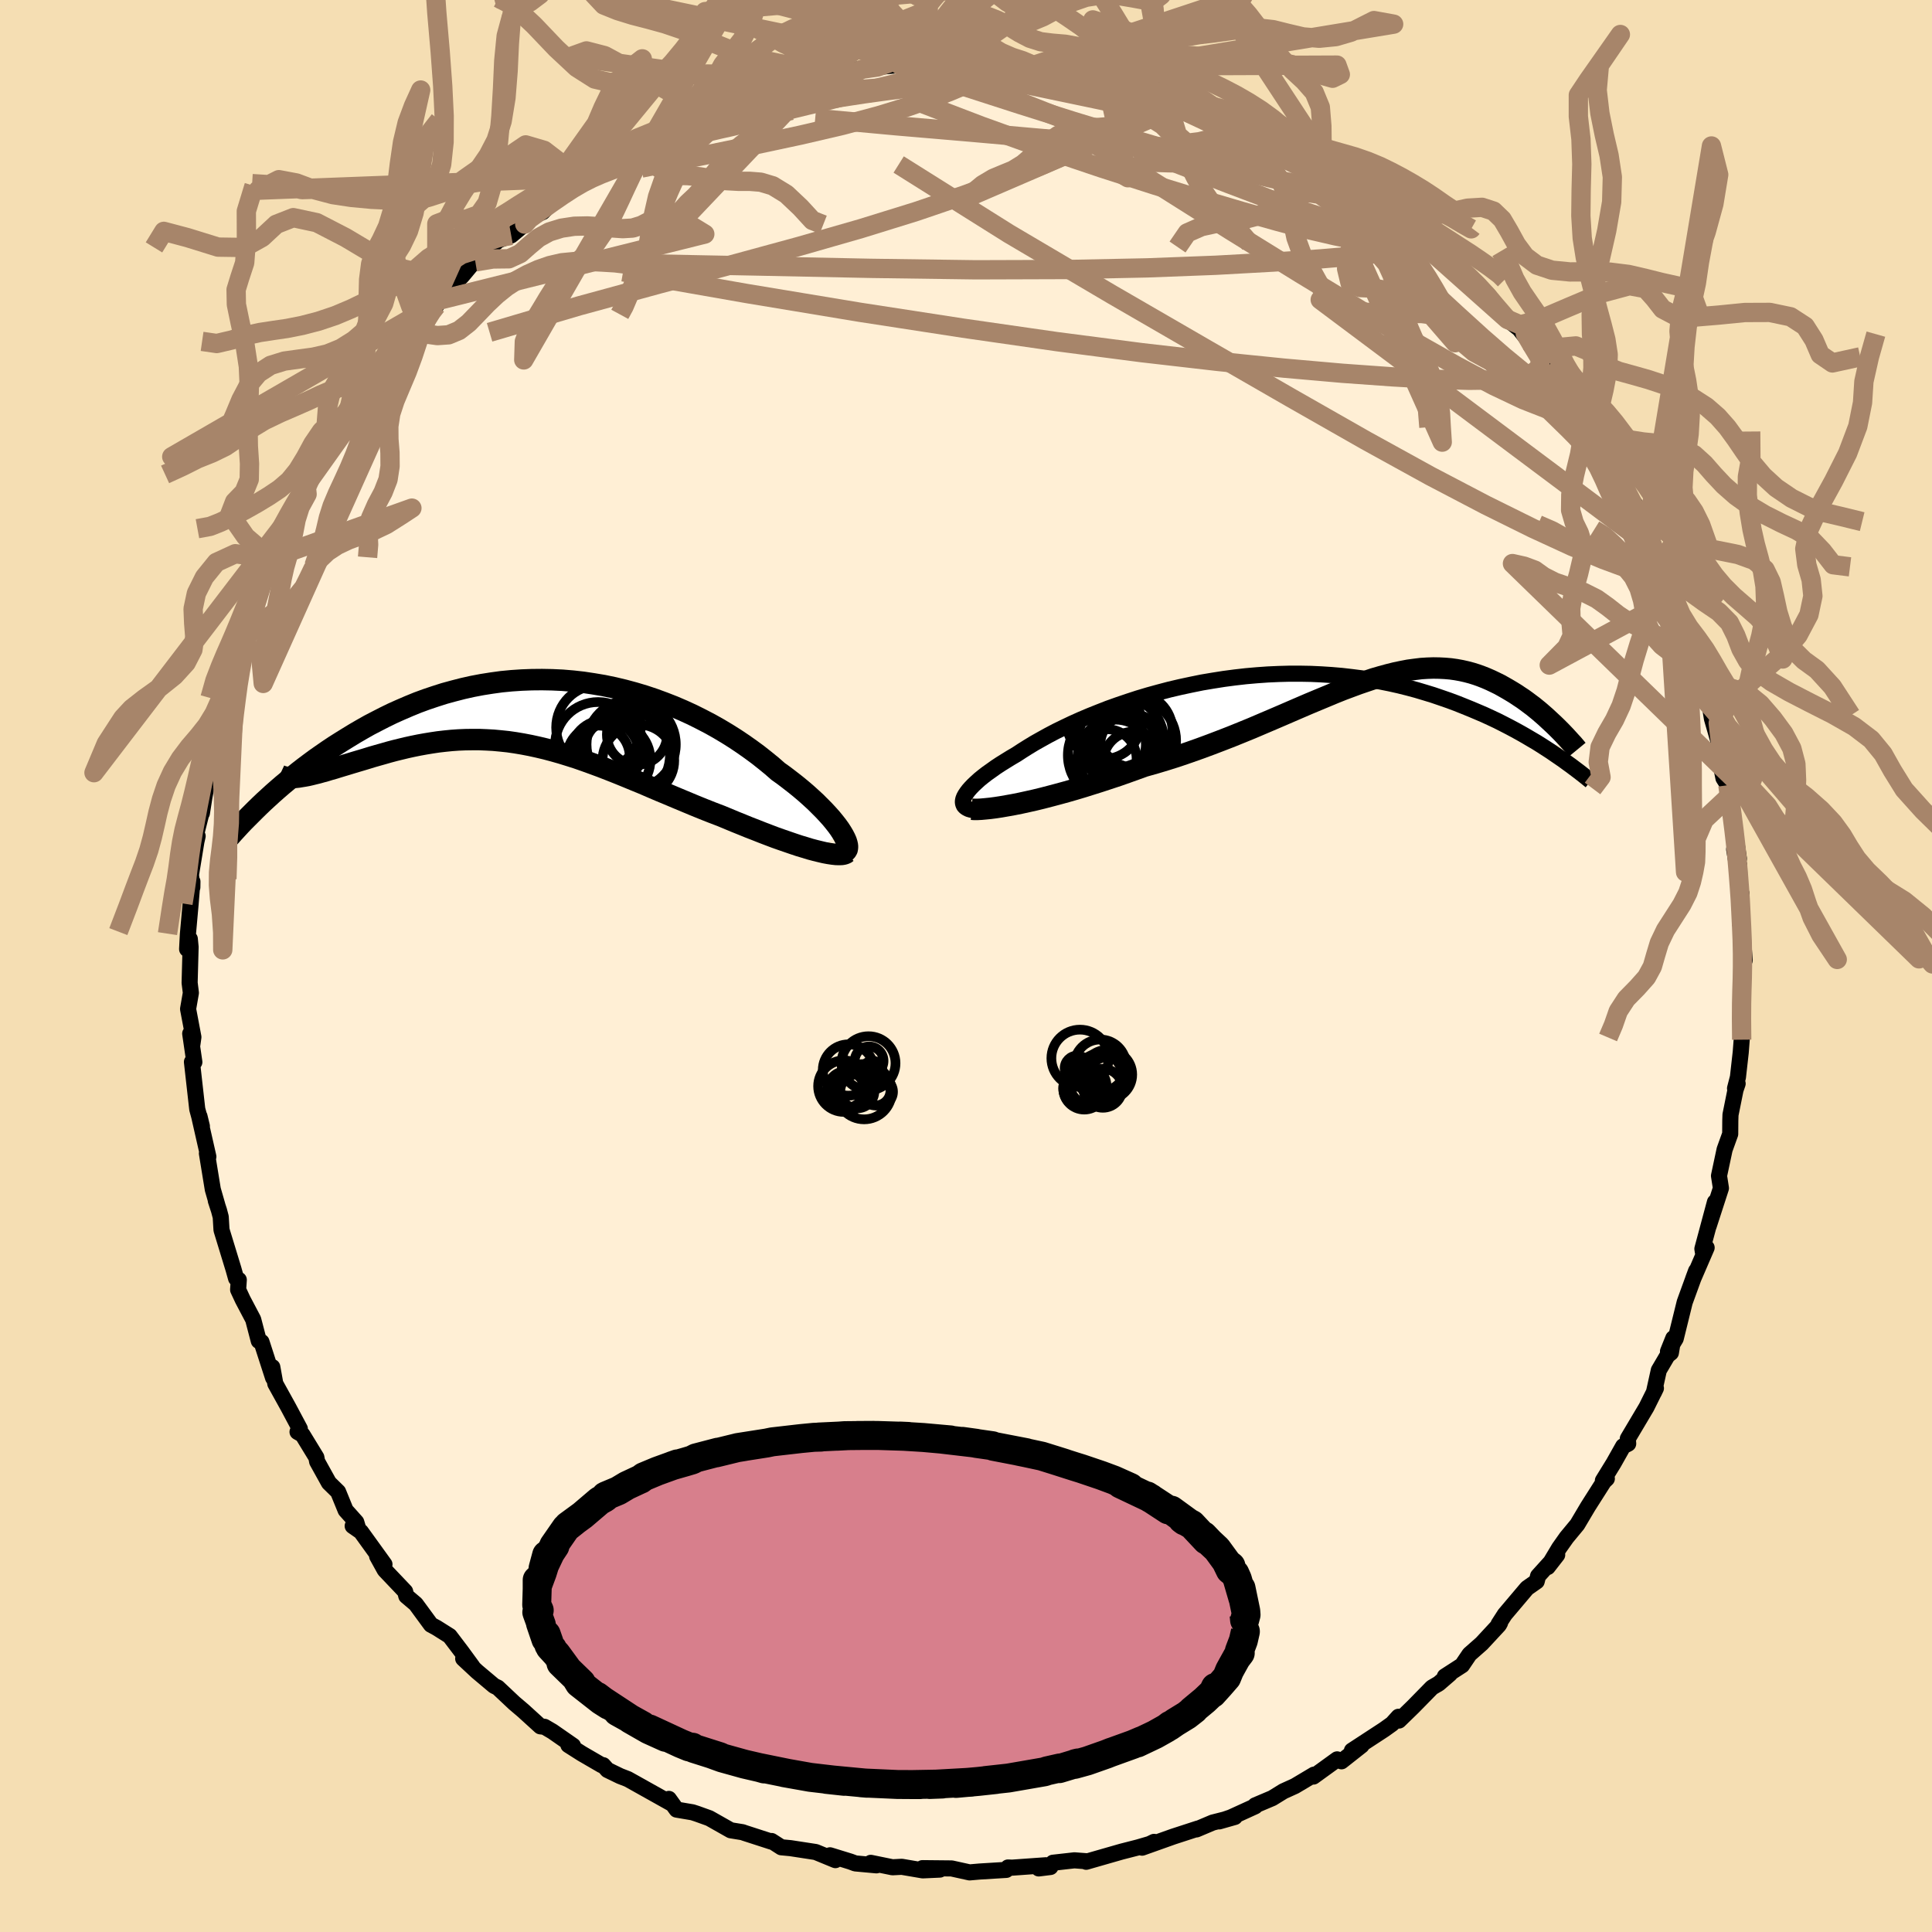 
  <svg viewBox="-100 -100 200 200" xmlns="http://www.w3.org/2000/svg" width="500" height="500" id="face-svg">
    <defs>
      <clipPath id="leftEyeClipPath">
        <polyline points="31.87,12.53 31.65,12.19 31.39,11.83 31.09,11.45 30.77,11.06 30.41,10.66 30.02,10.24 29.6,9.82 29.16,9.38 28.68,8.94 28.18,8.49 27.65,8.04 27.1,7.59 26.52,7.14 25.92,6.68 25.29,6.23 24.64,5.66 23.94,5.09 23.22,4.52 22.46,3.96 21.68,3.41 20.86,2.86 20.02,2.33 19.15,1.81 18.26,1.31 17.34,0.83 16.4,0.36 15.44,-0.08 14.46,-0.5 13.46,-0.89 12.45,-1.26 11.43,-1.6 10.39,-1.91 9.35,-2.19 8.3,-2.44 7.24,-2.66 6.17,-2.84 5.11,-3 4.04,-3.12 2.97,-3.21 1.91,-3.26 0.85,-3.28 -0.21,-3.27 -1.26,-3.23 -2.3,-3.16 -3.34,-3.06 -4.36,-2.92 -5.37,-2.76 -6.37,-2.57 -7.35,-2.35 -8.32,-2.1 -9.27,-1.84 -10.21,-1.54 -11.13,-1.23 -12.03,-0.9 -12.91,-0.54 -13.77,-0.17 -14.62,0.21 -15.44,0.61 -16.24,1.02 -17.03,1.43 -17.79,1.86 -18.53,2.29 -19.25,2.73 -19.96,3.17 -20.64,3.6 -21.3,4.04 -21.95,4.49 -22.58,4.93 -23.19,5.38 -23.79,5.83 -24.37,6.28 -24.93,6.73 -25.47,7.18 -26,7.62 -26.51,8.06 -27.01,8.5 -27.48,8.93 -27.95,9.36 -28.39,9.78 -24.06,6.76 -23.75,6.71 -23.42,6.65 -23.07,6.57 -22.71,6.48 -22.34,6.39 -21.95,6.28 -21.54,6.17 -21.12,6.04 -20.69,5.92 -20.24,5.78 -19.78,5.64 -19.31,5.5 -18.82,5.35 -18.32,5.2 -17.81,5.05 -17.28,4.89 -16.73,4.72 -16.17,4.56 -15.6,4.4 -15.01,4.23 -14.41,4.07 -13.8,3.92 -13.18,3.77 -12.54,3.63 -11.9,3.5 -11.24,3.38 -10.57,3.27 -9.9,3.17 -9.21,3.09 -8.51,3.02 -7.81,2.97 -7.1,2.94 -6.38,2.93 -5.65,2.93 -4.92,2.96 -4.18,3 -3.43,3.07 -2.67,3.15 -1.91,3.26 -1.14,3.39 -0.36,3.54 0.42,3.71 1.22,3.9 2.01,4.11 2.82,4.34 3.63,4.59 4.45,4.85 5.28,5.14 6.11,5.44 6.95,5.75 7.8,6.08 8.66,6.42 9.52,6.77 10.39,7.13 11.27,7.49 12.15,7.87 13.04,8.25 13.93,8.62 14.83,9 15.74,9.38 16.65,9.76 17.56,10.13 18.47,10.49 19.39,10.84 20.11,11.14 20.83,11.44 21.55,11.73 22.26,12.02 22.96,12.29 23.64,12.56 24.32,12.82 24.98,13.07 25.63,13.3 26.27,13.52 26.88,13.73 27.48,13.93 28.05,14.1 28.6,14.27 29.13,14.41" />
      </clipPath>
      <clipPath id="rightEyeClipPath">
        <polyline points="-36.17,12.49 -36.05,12.27 -35.89,12.03 -35.7,11.78 -35.47,11.52 -35.2,11.24 -34.9,10.96 -34.57,10.66 -34.2,10.36 -33.8,10.05 -33.36,9.74 -32.9,9.41 -32.4,9.08 -31.87,8.75 -31.32,8.41 -30.74,8.07 -30.16,7.69 -29.54,7.3 -28.88,6.9 -28.17,6.5 -27.43,6.09 -26.65,5.68 -25.83,5.28 -24.97,4.87 -24.08,4.47 -23.16,4.08 -22.21,3.7 -21.24,3.32 -20.23,2.96 -19.2,2.61 -18.16,2.27 -17.09,1.95 -16,1.65 -14.9,1.36 -13.79,1.1 -12.67,0.86 -11.54,0.63 -10.41,0.44 -9.27,0.26 -8.13,0.11 -6.99,-0.02 -5.85,-0.12 -4.72,-0.2 -3.59,-0.25 -2.48,-0.28 -1.37,-0.28 -0.27,-0.26 0.81,-0.21 1.88,-0.14 2.93,-0.05 3.97,0.07 4.99,0.2 5.99,0.36 6.97,0.54 7.92,0.73 8.86,0.94 9.78,1.17 10.67,1.41 11.54,1.67 12.39,1.93 13.21,2.21 14.02,2.49 14.8,2.78 15.55,3.08 16.29,3.38 17,3.68 17.7,3.98 18.37,4.29 19.03,4.6 19.66,4.92 20.28,5.24 20.88,5.56 21.46,5.88 22.02,6.2 22.56,6.52 23.09,6.83 23.6,7.15 24.08,7.46 24.56,7.77 25.01,8.08 25.39,5.48 25.14,5.23 24.88,4.98 24.6,4.72 24.32,4.46 24.03,4.19 23.72,3.92 23.41,3.65 23.08,3.38 22.75,3.11 22.4,2.85 22.04,2.58 21.68,2.32 21.3,2.07 20.91,1.81 20.52,1.57 20.1,1.32 19.68,1.08 19.25,0.84 18.8,0.62 18.34,0.4 17.86,0.19 17.38,0 16.88,-0.18 16.37,-0.34 15.84,-0.48 15.31,-0.6 14.76,-0.7 14.19,-0.78 13.61,-0.83 13.02,-0.86 12.41,-0.87 11.79,-0.85 11.15,-0.81 10.5,-0.73 9.83,-0.64 9.15,-0.51 8.44,-0.36 7.72,-0.18 6.99,0.02 6.23,0.24 5.46,0.5 4.67,0.77 3.86,1.07 3.03,1.38 2.18,1.72 1.32,2.08 0.43,2.45 -0.48,2.83 -1.41,3.23 -2.36,3.64 -3.33,4.06 -4.31,4.48 -5.32,4.91 -6.35,5.35 -7.4,5.78 -8.46,6.21 -9.54,6.63 -10.64,7.05 -11.75,7.46 -12.88,7.86 -14.02,8.25 -15.18,8.62 -16.34,8.97 -17.51,9.3 -18.42,9.63 -19.34,9.96 -20.25,10.28 -21.16,10.58 -22.07,10.88 -22.96,11.16 -23.85,11.44 -24.72,11.7 -25.59,11.95 -26.43,12.18 -27.26,12.4 -28.07,12.61 -28.85,12.8 -29.61,12.97 -30.34,13.13" />
      </clipPath>
      <filter id="fuzzy">
        <feTurbulence id="turbulence" baseFrequency="0.05" numOctaves="3" type="noise" result="noise" />
        <feDisplacementMap in="SourceGraphic" in2="noise" scale="2" />
      </filter>
      <linearGradient id="rainbowGradient" x1="0%" y1="0%" x2="100%" y2="0%">
        <stop offset="0%" style="stop-color: rgb(167, 133, 106); stop-opacity: 1" />
        <stop offset="50%" style="stop-color: rgb(255, 165, 0); stop-opacity: 1" />
        <stop offset="100%" style="stop-color: rgb(44, 34, 43); stop-opacity: 1" />
      </linearGradient>
    </defs>
    <rect x="-100" y="-100" width="100%" height="100%" fill="rgb(245, 222, 179)" />
    <polyline id="faceContour" points="80.33,-0.17 80.52,0.32 80.24,3.26 80.27,2.89 80.26,4.95 80.3,7.63 80.2,8.93 79.91,11.51 79.61,12.67 79.88,12.18 79.66,12.82 79.14,15.4 79.12,16.01 79.11,17.39 78.53,19 77.95,21.72 78.15,23 76.88,26.92 77.53,24.44 76.23,29.28 76.28,29.6 76.67,29.16 75.27,32.4 75.58,31.56 74.4,34.8 73.47,38.57 72.67,39.9 73.22,38.53 72.97,40.04 72.62,40.32 71.72,41.85 71.21,44.15 71.42,43.71 70.44,45.68 68.51,48.93 68.55,49.45 68.03,49.71 67.05,51.45 65.93,53.27 66.34,53.07 66.03,53.37 64.39,55.95 63.28,57.82 62.17,59.16 61.4,60.25 60.22,62.22 61.2,60.96 59.22,63.15 59.08,63.7 58.08,64.4 55.78,67.12 55.13,68.13 55.29,67.99 55.17,68.21 53.38,70.14 52.12,71.25 51.35,72.39 49.57,73.54 50.1,73.28 48.94,74.28 48.24,74.69 46.28,76.69 44.82,78.11 44.77,77.72 44.11,78.45 43.27,79.05 39.95,81.22 40.95,80.69 38.87,82.33 38.42,82.13 35.96,83.91 36.03,83.71 34.05,84.89 32.86,85.43 31.71,86.14 29.94,86.89 29.93,86.99 27.41,88.14 26.21,88.55 27.83,88.09 25.54,88.67 23.86,89.38 24.01,89.29 21.46,90.12 18.23,91.27 19.47,90.67 19.19,90.84 17.82,91.24 16.1,91.68 12.44,92.73 12.55,92.68 11.22,92.58 9,92.83 8.74,93.27 7.53,93.42 8.27,93.09 4.76,93.34 4.35,93.32 4.17,93.57 1.41,93.74 0.37,93.83 -1.49,93.42 -4.51,93.39 -2.71,93.54 -4.48,93.62 -6.65,93.25 -7.61,93.3 -9.86,92.84 -9.27,93.1 -11.46,92.9 -11.97,92.71 -14.08,92.06 -13.52,92.56 -15.56,91.72 -18.17,91.32 -19.12,91.23 -20.13,90.58 -20.16,90.64 -22.91,89.75 -23.13,89.67 -24.36,89.47 -26.57,88.22 -27.85,87.76 -28.31,87.61 -29.96,87.33 -30.76,86.22 -30.54,86.67 -34.22,84.61 -35.01,84.17 -35.81,83.86 -37.11,83.23 -37.56,82.73 -37.71,82.73 -39.76,81.54 -41.16,80.65 -40.68,80.72 -42.81,79.24 -43.63,78.76 -44.06,78.71 -45.84,77.09 -46.77,76.3 -48.47,74.7 -48.85,74.52 -50.61,73.04 -52.05,71.7 -51.08,72.54 -52.22,70.98 -53.45,69.36 -54.8,68.51 -55.39,68.19 -56.96,66.05 -57.94,65.22 -58.06,64.75 -60.17,62.53 -60.96,61.1 -60.2,61.94 -62.64,58.56 -63.49,57.97 -62.91,58.27 -63.12,57.57 -64.22,56.34 -65,54.43 -65.95,53.5 -67.17,51.3 -67.25,50.87 -68.68,48.53 -69.2,48.23 -68.96,47.91 -70.15,45.68 -71.5,43.24 -71.81,41.52 -71.73,42.63 -72.93,38.92 -73.21,38.81 -73.79,36.59 -74.87,34.54 -75.35,33.51 -75.28,32.49 -75.56,32.34 -75.83,31.38 -77.07,27.32 -77.15,25.98 -77.33,25.3 -77.66,24.29 -77.49,24.8 -77.97,23.13 -78.58,19.4 -78.43,19.74 -79.39,15.51 -79.35,15.56 -79.1,16.59 -79.58,14.82 -80.13,9.93 -79.88,9.95 -80.31,7 -80.09,8.15 -79.98,7.36 -80.53,4.45 -80.24,2.78 -80.37,1.74 -80.27,-1.96 -80.35,-2.8 -80.63,-1.75 -80.55,-3.27 -80.27,-6.41 -80.08,-8.74 -80.09,-8.14 -80.23,-9.45 -79.67,-12.87 -79.54,-13.45 -79.71,-13.58 -79.07,-16.13 -79.1,-15.82 -78.84,-17.47 -78.08,-21.6 -78.17,-22.52 -77.8,-22.9 -77.86,-24.11 -77.52,-24.38 -76.91,-27.27 -76.51,-29.48 -75.95,-30.54 -75.51,-33.12 -75.28,-33.67 -75.42,-32.36 -74.93,-34.12 -73.37,-38.81 -73.21,-38.83 -72.24,-41.1 -71.96,-42.19 -71.84,-42.11 -71.41,-43.83 -70.34,-45.1 -69.79,-46.45 -69.17,-47.25 -68.21,-48.84 -68.8,-49.16 -68.21,-49.93 -65.99,-53.96 -65.35,-54.01 -65.38,-54.87 -63.35,-58.12 -64.08,-56.71 -62.85,-59 -63.14,-57.91 -62.04,-59.47 -61.13,-61.12 -59.84,-62.41 -58.39,-63.99 -56.78,-66.61 -56.56,-66.68 -56.87,-65.87 -55.03,-68.43 -54.83,-68.35 -54.55,-68.92 -52.14,-71.46 -50.98,-72.85 -50.79,-72.89 -49.24,-74.4 -48.41,-75.12 -47.08,-75.63 -45.68,-76.8 -45.93,-77.15 -43.82,-78.05 -42.3,-79.61 -42.13,-79.97 -39.75,-81.47 -40.03,-81.58 -38.56,-82.14 -36.85,-82.78 -37.26,-82.82 -36.19,-83.3 -35.12,-84.39 -32.78,-85.52 -32.95,-85.6 -30.86,-86.48 -30.75,-86.43 -28.73,-87.59 -29.02,-87.18 -24.77,-89.08 -24.64,-88.82 -24.38,-89.2 -23.08,-89.7 -21.54,-90.42 -18.61,-91.17 -19.48,-91.11 -17.6,-91.35 -17.3,-91.52 -15.27,-92.02 -12.94,-92.23 -10.72,-92.84 -12.38,-92.52 -10.16,-93.08 -9.17,-93.06 -6.86,-93.27 -6.82,-93.58 -4.11,-93.64 -3.68,-93.42 -4.28,-93.64 -1.16,-93.87 0.65,-93.83 0.1,-93.72 2.96,-93.68 2.65,-93.58 5.03,-93.28 5.72,-93.46 7.35,-93.12 6.69,-93.13 10.04,-92.94 9.84,-92.95 13.24,-92.38 12.42,-92.63 16.25,-91.61 18.79,-91.02 18.71,-91.09 17.28,-91.3 18.72,-91.27 19.73,-91.03 22.47,-90.25 23.24,-89.51 23.4,-89.82 26.08,-88.63 25.45,-89.02 29.61,-87.36 28.87,-87.3 30.34,-86.75 32.47,-85.53 33.57,-85.41 35.89,-83.7 36.03,-83.87 34.82,-84.55 37.56,-82.72 37.92,-82.46 40.2,-81.04 42.67,-79.52 42.29,-79.52 42.39,-79.37 43.9,-78.55 46.11,-76.66 46.31,-76.19 46.47,-76.48 49.13,-73.99 49.1,-74.14 50.84,-72.37 50.15,-73.16 51.9,-71.61 52.9,-70.7 54.22,-69.28 54.17,-69.01 56.03,-66.95 57.9,-65.45 56.98,-66.32 58.52,-64.38 60.22,-62.14 60.62,-61.64 61.34,-60.46 62.07,-59.3 62.62,-58.78 63.87,-56.99 64.2,-57.02 64.42,-56.38 66.11,-53.62 66.29,-52.84 67.17,-51.84 67.79,-49.93 68.4,-48.93 69.11,-48 69.57,-47.39 70.64,-44.36 70.57,-45.26 71.34,-43.16 71.97,-41.03 73.36,-38.1 72.62,-39.35 73.4,-37.86 73.85,-36.61 75.18,-33.74 74.78,-33.76 75.25,-33.42 76.33,-29.59 76.85,-27.12 76.43,-29.1 76.77,-28.35 77.22,-25.6 78.21,-22.16 77.89,-22.07 78.41,-19.45 78.87,-18.72 79.08,-17.63 79.17,-15.85 79.78,-12.66 80.01,-11.12 79.52,-12.08 79.96,-9.47 80.04,-10.44 80.12,-6.47 80.28,-7.48 80.13,-4.39 80.36,-3.82 80.61,-0.6 80.33,-0.17 80.52,0.32" fill="rgb(255, 239, 213)" stroke="black" stroke-width="1.667" stroke-linejoin="round" filter="url(#fuzzy)" />
    <g transform="translate(35.97 -29.98)">
      <polyline id="rightCountour" points="-36.17,12.49 -36.05,12.27 -35.89,12.03 -35.7,11.78 -35.47,11.52 -35.2,11.24 -34.9,10.96 -34.57,10.66 -34.2,10.36 -33.8,10.05 -33.36,9.74 -32.9,9.41 -32.4,9.08 -31.87,8.75 -31.32,8.41 -30.74,8.07 -30.16,7.69 -29.54,7.3 -28.88,6.9 -28.17,6.5 -27.43,6.09 -26.65,5.68 -25.83,5.28 -24.97,4.87 -24.08,4.47 -23.16,4.08 -22.21,3.7 -21.24,3.32 -20.23,2.96 -19.2,2.61 -18.16,2.27 -17.09,1.95 -16,1.65 -14.9,1.36 -13.79,1.1 -12.67,0.86 -11.54,0.63 -10.41,0.44 -9.27,0.26 -8.13,0.11 -6.99,-0.02 -5.85,-0.12 -4.72,-0.2 -3.59,-0.25 -2.48,-0.28 -1.37,-0.28 -0.27,-0.26 0.81,-0.21 1.88,-0.14 2.93,-0.05 3.97,0.07 4.99,0.2 5.99,0.36 6.97,0.54 7.92,0.73 8.86,0.94 9.78,1.17 10.67,1.41 11.54,1.67 12.39,1.93 13.21,2.21 14.02,2.49 14.8,2.78 15.55,3.08 16.29,3.38 17,3.68 17.7,3.98 18.37,4.29 19.03,4.6 19.66,4.92 20.28,5.24 20.88,5.56 21.46,5.88 22.02,6.2 22.56,6.52 23.09,6.83 23.6,7.15 24.08,7.46 24.56,7.77 25.01,8.08 25.39,5.48 25.14,5.23 24.88,4.98 24.6,4.72 24.32,4.46 24.03,4.19 23.72,3.92 23.41,3.65 23.08,3.38 22.75,3.11 22.4,2.85 22.04,2.58 21.68,2.32 21.3,2.07 20.91,1.81 20.52,1.57 20.1,1.32 19.68,1.08 19.25,0.84 18.8,0.62 18.34,0.4 17.86,0.19 17.38,0 16.88,-0.18 16.37,-0.34 15.84,-0.48 15.31,-0.6 14.76,-0.7 14.19,-0.78 13.61,-0.83 13.02,-0.86 12.41,-0.87 11.79,-0.85 11.15,-0.81 10.5,-0.73 9.83,-0.64 9.15,-0.51 8.44,-0.36 7.72,-0.18 6.99,0.02 6.23,0.24 5.46,0.5 4.67,0.77 3.86,1.07 3.03,1.38 2.18,1.72 1.32,2.08 0.43,2.45 -0.48,2.83 -1.41,3.23 -2.36,3.64 -3.33,4.06 -4.31,4.48 -5.32,4.91 -6.35,5.35 -7.4,5.78 -8.46,6.21 -9.54,6.63 -10.64,7.05 -11.75,7.46 -12.88,7.86 -14.02,8.25 -15.18,8.62 -16.34,8.97 -17.51,9.3 -18.42,9.63 -19.34,9.96 -20.25,10.28 -21.16,10.58 -22.07,10.88 -22.96,11.16 -23.85,11.44 -24.72,11.7 -25.59,11.95 -26.43,12.18 -27.26,12.4 -28.07,12.61 -28.85,12.8 -29.61,12.97 -30.34,13.13" fill="white" stroke="white" stroke-width="0" stroke-linejoin="round" filter="url(#fuzzy)" />
    </g>
    <g transform="translate(-44.74 -26.37)">
      <polyline id="leftCountour" points="31.87,12.53 31.65,12.19 31.39,11.83 31.09,11.45 30.77,11.06 30.41,10.66 30.02,10.24 29.6,9.82 29.16,9.38 28.68,8.94 28.18,8.49 27.65,8.04 27.1,7.59 26.52,7.14 25.92,6.68 25.29,6.23 24.64,5.66 23.94,5.09 23.22,4.52 22.46,3.96 21.68,3.41 20.86,2.86 20.02,2.33 19.15,1.81 18.26,1.31 17.34,0.83 16.4,0.36 15.44,-0.08 14.46,-0.5 13.46,-0.89 12.45,-1.26 11.43,-1.6 10.39,-1.91 9.35,-2.19 8.3,-2.44 7.24,-2.66 6.17,-2.84 5.11,-3 4.04,-3.12 2.97,-3.21 1.91,-3.26 0.85,-3.28 -0.21,-3.27 -1.26,-3.23 -2.3,-3.16 -3.34,-3.06 -4.36,-2.92 -5.37,-2.76 -6.37,-2.57 -7.35,-2.35 -8.32,-2.1 -9.27,-1.84 -10.21,-1.54 -11.13,-1.23 -12.03,-0.9 -12.91,-0.54 -13.77,-0.17 -14.62,0.21 -15.44,0.61 -16.24,1.02 -17.03,1.43 -17.79,1.86 -18.53,2.29 -19.25,2.73 -19.96,3.17 -20.64,3.6 -21.3,4.04 -21.95,4.49 -22.58,4.93 -23.19,5.38 -23.79,5.83 -24.37,6.28 -24.93,6.73 -25.47,7.18 -26,7.62 -26.51,8.06 -27.01,8.5 -27.48,8.93 -27.95,9.36 -28.39,9.78 -24.06,6.76 -23.75,6.71 -23.42,6.65 -23.07,6.57 -22.71,6.48 -22.34,6.39 -21.95,6.28 -21.54,6.17 -21.12,6.04 -20.69,5.92 -20.24,5.78 -19.78,5.64 -19.31,5.5 -18.82,5.35 -18.32,5.2 -17.81,5.05 -17.28,4.89 -16.73,4.72 -16.17,4.56 -15.6,4.4 -15.01,4.23 -14.41,4.07 -13.8,3.92 -13.18,3.77 -12.54,3.63 -11.9,3.5 -11.24,3.38 -10.57,3.27 -9.9,3.17 -9.21,3.09 -8.51,3.02 -7.81,2.97 -7.1,2.94 -6.38,2.93 -5.65,2.93 -4.92,2.96 -4.18,3 -3.43,3.07 -2.67,3.15 -1.91,3.26 -1.14,3.39 -0.36,3.54 0.42,3.71 1.22,3.9 2.01,4.11 2.82,4.34 3.63,4.59 4.45,4.85 5.28,5.14 6.11,5.44 6.95,5.75 7.8,6.08 8.66,6.42 9.52,6.77 10.39,7.13 11.27,7.49 12.15,7.87 13.04,8.25 13.93,8.62 14.83,9 15.74,9.38 16.65,9.76 17.56,10.13 18.47,10.49 19.39,10.84 20.11,11.14 20.83,11.44 21.55,11.73 22.26,12.02 22.96,12.29 23.64,12.56 24.32,12.82 24.98,13.07 25.63,13.3 26.27,13.52 26.88,13.73 27.48,13.93 28.05,14.1 28.6,14.27 29.13,14.41" fill="white" stroke="white" stroke-width="0" stroke-linejoin="round" filter="url(#fuzzy)" />
    </g>
    <g transform="translate(35.97 -29.98)">
      <polyline id="rightUpper" points="-35.18,13.85 -35.46,13.8 -35.7,13.73 -35.9,13.63 -36.06,13.52 -36.18,13.39 -36.25,13.24 -36.29,13.08 -36.29,12.9 -36.25,12.7 -36.17,12.49 -36.05,12.27 -35.89,12.03 -35.7,11.78 -35.47,11.52 -35.2,11.24 -34.9,10.96 -34.57,10.66 -34.2,10.36 -33.8,10.05 -33.36,9.74 -32.9,9.41 -32.4,9.08 -31.87,8.75 -31.32,8.41 -30.74,8.07 -30.16,7.69 -29.54,7.3 -28.88,6.9 -28.17,6.5 -27.43,6.09 -26.65,5.68 -25.83,5.28 -24.97,4.87 -24.08,4.47 -23.16,4.08 -22.21,3.7 -21.24,3.32 -20.23,2.96 -19.2,2.61 -18.16,2.27 -17.09,1.95 -16,1.65 -14.9,1.36 -13.79,1.1 -12.67,0.86 -11.54,0.63 -10.41,0.44 -9.27,0.26 -8.13,0.11 -6.99,-0.02 -5.85,-0.12 -4.72,-0.2 -3.59,-0.25 -2.48,-0.28 -1.37,-0.28 -0.27,-0.26 0.81,-0.21 1.88,-0.14 2.93,-0.05 3.97,0.07 4.99,0.2 5.99,0.36 6.97,0.54 7.92,0.73 8.86,0.94 9.78,1.17 10.67,1.41 11.54,1.67 12.39,1.93 13.21,2.21 14.02,2.49 14.8,2.78 15.55,3.08 16.29,3.38 17,3.68 17.7,3.98 18.37,4.29 19.03,4.6 19.66,4.92 20.28,5.24 20.88,5.56 21.46,5.88 22.02,6.2 22.56,6.52 23.09,6.83 23.6,7.15 24.08,7.46 24.56,7.77 25.01,8.08 25.45,8.38 25.87,8.67 26.28,8.97 26.67,9.25 27.04,9.53 27.4,9.8 27.75,10.07 28.08,10.33 28.39,10.58 28.7,10.83" fill="none" stroke="black" stroke-width="1.667" stroke-linejoin="round" filter="url(#fuzzy)" />
      <polyline id="rightLower" points="-35.39,13.75 -35.13,13.77 -34.8,13.77 -34.41,13.75 -33.97,13.71 -33.47,13.66 -32.93,13.59 -32.34,13.5 -31.71,13.39 -31.04,13.27 -30.34,13.13 -29.61,12.97 -28.85,12.8 -28.07,12.61 -27.26,12.4 -26.43,12.18 -25.59,11.95 -24.72,11.7 -23.85,11.44 -22.96,11.16 -22.07,10.88 -21.16,10.58 -20.25,10.28 -19.34,9.96 -18.42,9.63 -17.51,9.3 -16.34,8.97 -15.18,8.62 -14.02,8.25 -12.88,7.86 -11.75,7.46 -10.64,7.05 -9.54,6.63 -8.46,6.21 -7.4,5.78 -6.35,5.35 -5.32,4.91 -4.31,4.48 -3.33,4.06 -2.36,3.64 -1.41,3.23 -0.48,2.83 0.43,2.45 1.32,2.08 2.18,1.72 3.03,1.38 3.86,1.07 4.67,0.77 5.46,0.5 6.23,0.24 6.99,0.02 7.72,-0.18 8.44,-0.36 9.15,-0.51 9.83,-0.64 10.5,-0.73 11.15,-0.81 11.79,-0.85 12.41,-0.87 13.02,-0.86 13.61,-0.83 14.19,-0.78 14.76,-0.7 15.31,-0.6 15.84,-0.48 16.37,-0.34 16.88,-0.18 17.38,0 17.86,0.19 18.34,0.4 18.8,0.62 19.25,0.84 19.68,1.08 20.1,1.32 20.52,1.57 20.91,1.81 21.3,2.07 21.68,2.32 22.04,2.58 22.4,2.85 22.75,3.11 23.08,3.38 23.41,3.65 23.72,3.92 24.03,4.19 24.32,4.46 24.6,4.72 24.88,4.98 25.14,5.23 25.39,5.48 25.63,5.72 25.86,5.96 26.08,6.19 26.28,6.41 26.48,6.63 26.67,6.84 26.85,7.03 27.01,7.22 27.17,7.41 27.31,7.58" fill="none" stroke="black" stroke-width="2.222" stroke-linejoin="round" filter="url(#fuzzy)" />
      <circle r="3.234" cx="-18.836" cy="7.109" stroke="black" fill="none" stroke-width="1.0" filter="url(#fuzzy)" clip-path="url(#rightEyeClipPath)" /><circle r="4.43" cx="-19.926" cy="6.564" stroke="black" fill="none" stroke-width="1.0" filter="url(#fuzzy)" clip-path="url(#rightEyeClipPath)" /><circle r="3.072" cx="-21.381" cy="8.539" stroke="black" fill="none" stroke-width="1.0" filter="url(#fuzzy)" clip-path="url(#rightEyeClipPath)" /><circle r="3.856" cx="-18.456" cy="5.604" stroke="black" fill="none" stroke-width="1.0" filter="url(#fuzzy)" clip-path="url(#rightEyeClipPath)" /><circle r="3.858" cx="-21.706" cy="4.694" stroke="black" fill="none" stroke-width="1.0" filter="url(#fuzzy)" clip-path="url(#rightEyeClipPath)" /><circle r="3.87" cx="-20.496" cy="8.344" stroke="black" fill="none" stroke-width="1.0" filter="url(#fuzzy)" clip-path="url(#rightEyeClipPath)" /><circle r="3.11" cx="-18.641" cy="8.834" stroke="black" fill="none" stroke-width="1.0" filter="url(#fuzzy)" clip-path="url(#rightEyeClipPath)" /><circle r="4.824" cx="-20.601" cy="8.164" stroke="black" fill="none" stroke-width="1.0" filter="url(#fuzzy)" clip-path="url(#rightEyeClipPath)" /><circle r="3.056" cx="-20.406" cy="7.054" stroke="black" fill="none" stroke-width="1.0" filter="url(#fuzzy)" clip-path="url(#rightEyeClipPath)" /><circle r="4.322" cx="-18.541" cy="6.639" stroke="black" fill="none" stroke-width="1.0" filter="url(#fuzzy)" clip-path="url(#rightEyeClipPath)" />
      </g>
    <g transform="translate(-44.74 -26.37)">
      <polyline id="leftUpper" points="32.09,14.61 32.25,14.54 32.36,14.43 32.44,14.29 32.47,14.12 32.47,13.92 32.42,13.69 32.34,13.43 32.22,13.16 32.06,12.85 31.87,12.53 31.65,12.19 31.39,11.83 31.09,11.45 30.77,11.06 30.41,10.66 30.02,10.24 29.6,9.82 29.16,9.38 28.68,8.94 28.18,8.49 27.65,8.04 27.1,7.59 26.52,7.14 25.92,6.68 25.29,6.23 24.64,5.66 23.94,5.09 23.22,4.52 22.46,3.96 21.68,3.41 20.86,2.86 20.02,2.33 19.15,1.81 18.26,1.31 17.34,0.83 16.4,0.36 15.44,-0.08 14.46,-0.5 13.46,-0.89 12.45,-1.26 11.43,-1.6 10.39,-1.91 9.35,-2.19 8.3,-2.44 7.24,-2.66 6.17,-2.84 5.11,-3 4.04,-3.12 2.97,-3.21 1.91,-3.26 0.85,-3.28 -0.21,-3.27 -1.26,-3.23 -2.3,-3.16 -3.34,-3.06 -4.36,-2.92 -5.37,-2.76 -6.37,-2.57 -7.35,-2.35 -8.32,-2.1 -9.27,-1.84 -10.21,-1.54 -11.13,-1.23 -12.03,-0.9 -12.91,-0.54 -13.77,-0.17 -14.62,0.21 -15.44,0.61 -16.24,1.02 -17.03,1.43 -17.79,1.86 -18.53,2.29 -19.25,2.73 -19.96,3.17 -20.64,3.6 -21.3,4.04 -21.95,4.49 -22.58,4.93 -23.19,5.38 -23.79,5.83 -24.37,6.28 -24.93,6.73 -25.47,7.18 -26,7.62 -26.51,8.06 -27.01,8.5 -27.48,8.93 -27.95,9.36 -28.39,9.78 -28.82,10.2 -29.23,10.61 -29.63,11.01 -30.02,11.4 -30.39,11.79 -30.74,12.17 -31.08,12.54 -31.4,12.9 -31.72,13.25 -32.02,13.6" fill="none" stroke="black" stroke-width="2.222" stroke-linejoin="round" filter="url(#fuzzy)" />
      <polyline id="leftLower" points="32.42,14.61 32.29,14.71 32.11,14.78 31.88,14.82 31.6,14.83 31.28,14.82 30.92,14.78 30.52,14.72 30.09,14.64 29.62,14.53 29.13,14.41 28.6,14.27 28.05,14.1 27.48,13.93 26.88,13.73 26.27,13.52 25.63,13.3 24.98,13.07 24.32,12.82 23.64,12.56 22.96,12.29 22.26,12.02 21.55,11.73 20.83,11.44 20.11,11.14 19.39,10.84 18.47,10.49 17.56,10.13 16.65,9.76 15.74,9.38 14.83,9 13.93,8.62 13.04,8.25 12.15,7.87 11.27,7.49 10.39,7.13 9.52,6.77 8.66,6.42 7.8,6.08 6.95,5.75 6.11,5.44 5.28,5.14 4.45,4.85 3.63,4.59 2.82,4.34 2.01,4.11 1.22,3.9 0.42,3.71 -0.36,3.54 -1.14,3.39 -1.91,3.26 -2.67,3.15 -3.43,3.07 -4.18,3 -4.92,2.96 -5.65,2.93 -6.38,2.93 -7.1,2.94 -7.81,2.97 -8.51,3.02 -9.21,3.09 -9.9,3.17 -10.57,3.27 -11.24,3.38 -11.9,3.5 -12.54,3.63 -13.18,3.77 -13.8,3.92 -14.41,4.07 -15.01,4.23 -15.6,4.4 -16.17,4.56 -16.73,4.72 -17.28,4.89 -17.81,5.05 -18.32,5.2 -18.82,5.35 -19.31,5.5 -19.78,5.64 -20.24,5.78 -20.69,5.92 -21.12,6.04 -21.54,6.17 -21.95,6.28 -22.34,6.39 -22.71,6.48 -23.07,6.57 -23.42,6.65 -23.75,6.71 -24.06,6.76 -24.36,6.81 -24.64,6.84 -24.9,6.86 -25.15,6.86 -25.38,6.85 -25.6,6.83 -25.8,6.8 -25.99,6.75 -26.16,6.69 -26.31,6.62" fill="none" stroke="black" stroke-width="2.222" stroke-linejoin="round" filter="url(#fuzzy)" />
      <circle r="3.54" cx="7.339" cy="4.435" stroke="black" fill="none" stroke-width="1.0" filter="url(#fuzzy)" clip-path="url(#leftEyeClipPath)" /><circle r="3.91" cx="8.164" cy="5.025" stroke="black" fill="none" stroke-width="1.0" filter="url(#fuzzy)" clip-path="url(#leftEyeClipPath)" /><circle r="4.624" cx="9.469" cy="4.525" stroke="black" fill="none" stroke-width="1.0" filter="url(#fuzzy)" clip-path="url(#leftEyeClipPath)" /><circle r="3.714" cx="10.824" cy="5.09" stroke="black" fill="none" stroke-width="1.0" filter="url(#fuzzy)" clip-path="url(#leftEyeClipPath)" /><circle r="3.12" cx="10.684" cy="2.42" stroke="black" fill="none" stroke-width="1.0" filter="url(#fuzzy)" clip-path="url(#leftEyeClipPath)" /><circle r="4.376" cx="6.689" cy="1.68" stroke="black" fill="none" stroke-width="1.0" filter="url(#fuzzy)" clip-path="url(#leftEyeClipPath)" /><circle r="4.62" cx="10.079" cy="3.435" stroke="black" fill="none" stroke-width="1.0" filter="url(#fuzzy)" clip-path="url(#leftEyeClipPath)" /><circle r="3.244" cx="6.684" cy="4.725" stroke="black" fill="none" stroke-width="1.0" filter="url(#fuzzy)" clip-path="url(#leftEyeClipPath)" /><circle r="3.096" cx="8.379" cy="3.845" stroke="black" fill="none" stroke-width="1.0" filter="url(#fuzzy)" clip-path="url(#leftEyeClipPath)" /><circle r="4.456" cx="6.654" cy="3.5" stroke="black" fill="none" stroke-width="1.0" filter="url(#fuzzy)" clip-path="url(#leftEyeClipPath)" />
    </g>
    <g id="hairs">
      <polyline points="62.62,-58.78 63.3,-57.76 63.29,-57.37 62.77,-57.19 61.71,-57.26 60.05,-57.7 57.7,-58.62 54.64,-60.07 50.84,-62.09 46.25,-64.69 40.85,-67.89 34.56,-71.71 27.33,-76.18 19.15,-81.34 10.07,-87.18" fill="none" stroke="rgb(167, 133, 106)" stroke-width="2" stroke-linejoin="round" filter="url(#fuzzy)" /><polyline points="-6.86,-93.27 -6.03,-93.44 -4.65,-93.42 -3.14,-93.33 -1.45,-93.21 0.42,-93.06 2.41,-92.85 4.47,-92.59 6.53,-92.29 8.55,-91.97 10.5,-91.66 12.35,-91.38 14.06,-91.13 15.62,-90.93 17.03,-90.76 18.26,-90.63 19.29,-90.54 20.07,-90.48 20.54,-90.49 20.55,-90.62 19.88,-90.91" fill="none" stroke="rgb(167, 133, 106)" stroke-width="2" stroke-linejoin="round" filter="url(#fuzzy)" /><polyline points="43.9,-78.55 45.31,-77.27 46,-76.56 46.47,-75.99 46.77,-75.48 46.81,-75.08 46.55,-74.81 45.99,-74.67 45.13,-74.62 43.96,-74.67 42.45,-74.83 40.56,-75.12 38.25,-75.58 35.5,-76.22 32.28,-77.07 28.55,-78.12 24.28,-79.38 19.43,-80.87 13.99,-82.62 8,-84.64 1.59,-86.95 -5.16,-89.53" fill="none" stroke="rgb(167, 133, 106)" stroke-width="2" stroke-linejoin="round" filter="url(#fuzzy)" /><polyline points="43.9,-78.55 45.29,-77.28 45.97,-76.6 46.4,-76.08 46.61,-75.66 46.5,-75.38 46.02,-75.28 45.17,-75.34 43.94,-75.56 42.34,-75.92 40.33,-76.45 37.85,-77.18 34.85,-78.16 31.29,-79.43 27.12,-81.01 22.31,-82.88 16.79,-85.05 10.47,-87.52 3.37,-90.32" fill="none" stroke="rgb(167, 133, 106)" stroke-width="2" stroke-linejoin="round" filter="url(#fuzzy)" /><polyline points="28.87,-87.3 30.24,-86.66 31.3,-86.02 31.79,-85.51 31.58,-85.17 30.68,-84.98 29.2,-84.89 27.19,-84.81 24.65,-84.75 21.48,-84.76 17.58,-84.91 12.82,-85.24 7.13,-85.73 0.47,-86.32 -7.14,-86.97 -15.61,-87.75" fill="none" stroke="rgb(167, 133, 106)" stroke-width="2" stroke-linejoin="round" filter="url(#fuzzy)" /><polyline points="9.84,-92.95 12.21,-92.47 14.41,-91.8 16.85,-90.93 19.27,-89.97 21.53,-88.99 23.74,-87.97 26.08,-86.87 28.63,-85.66 31.33,-84.35 34.03,-83.04 36.59,-81.78 38.94,-80.62 41.11,-79.56 42.99,-78.69" fill="none" stroke="rgb(167, 133, 106)" stroke-width="2" stroke-linejoin="round" filter="url(#fuzzy)" /><polyline points="-4.11,-93.64 -3.71,-93.57 -2.8,-93.62 -1.48,-93.68 -0.12,-93.7 1.13,-93.67 2.2,-93.61 3.06,-93.55 3.67,-93.5 3.98,-93.46 3.94,-93.44 3.48,-93.43 2.59,-93.41 1.26,-93.39 -0.52,-93.4 -2.96,-93.46" fill="none" stroke="rgb(167, 133, 106)" stroke-width="2" stroke-linejoin="round" filter="url(#fuzzy)" /><polyline points="5.72,-93.46 6.85,-93.22 8.02,-93.05 9.44,-92.86 11.01,-92.64 12.61,-92.37 14.16,-92.07 15.54,-91.79 16.65,-91.55 17.43,-91.38 17.87,-91.28 18.02,-91.24 17.86,-91.26 17.39,-91.32 16.53,-91.44 15.24,-91.63 13.5,-91.9 11.35,-92.26 8.87,-92.74" fill="none" stroke="rgb(167, 133, 106)" stroke-width="2" stroke-linejoin="round" filter="url(#fuzzy)" /><polyline points="60.22,-62.14 60.67,-61.49 61.15,-60.73 61.58,-60.05 61.88,-59.53 62.02,-59.18 61.96,-59 61.68,-58.98 61.14,-59.16 60.31,-59.61 59.13,-60.38 57.59,-61.54 55.69,-63.1 53.44,-65.06 50.82,-67.44 47.75,-70.27 44.09,-73.63 39.72,-77.58 34.61,-82.14" fill="none" stroke="rgb(167, 133, 106)" stroke-width="2" stroke-linejoin="round" filter="url(#fuzzy)" /><polyline points="-36.85,-82.78 -36.59,-83.02 -35.4,-83.61 -33.67,-84.36 -31.65,-85.13 -29.46,-85.84 -27.11,-86.51 -24.61,-87.14 -21.97,-87.78 -19.26,-88.41 -16.57,-89.06 -13.96,-89.69 -11.49,-90.31 -9.13,-90.89 -6.9,-91.44 -4.8,-91.93 -2.88,-92.35 -1.18,-92.72 0.24,-93.04 1.45,-93.37" fill="none" stroke="rgb(167, 133, 106)" stroke-width="2" stroke-linejoin="round" filter="url(#fuzzy)" /><polyline points="18.71,-91.09 18.15,-91.16 18.41,-90.97 18.82,-90.54 19.01,-89.95 18.79,-89.26 18.14,-88.48 17.06,-87.6 15.52,-86.61 13.51,-85.51 10.97,-84.27 7.88,-82.91 4.19,-81.42 -0.16,-79.81 -5.18,-78.1 -10.89,-76.33 -17.27,-74.5 -24.24,-72.6 -31.8,-70.59 -40.07,-68.33 -49.32,-65.6" fill="none" stroke="rgb(167, 133, 106)" stroke-width="2" stroke-linejoin="round" filter="url(#fuzzy)" /><polyline points="-1.16,-93.87 -0.03,-93.81 0.77,-93.71 1.49,-93.57 2.07,-93.39 2.45,-93.17 2.55,-92.91 2.36,-92.59 1.86,-92.21 1.06,-91.75 -0.07,-91.21 -1.58,-90.57 -3.52,-89.82 -5.98,-88.96 -9.06,-88.02 -12.8,-87.02 -17.18,-86 -22.15,-84.94 -27.64,-83.81 -33.61,-82.6" fill="none" stroke="rgb(167, 133, 106)" stroke-width="2" stroke-linejoin="round" filter="url(#fuzzy)" /><polyline points="46.31,-76.19 46.69,-75.8 46.62,-75.02 45.61,-74.37 43.6,-73.9 40.62,-73.53 36.71,-73.2 31.8,-72.87 25.84,-72.54 18.76,-72.27 10.5,-72.1 1,-72.07 -9.8,-72.22 -21.98,-72.47 -35.57,-72.74" fill="none" stroke="rgb(167, 133, 106)" stroke-width="2" stroke-linejoin="round" filter="url(#fuzzy)" /><polyline points="58.52,-64.38 59.45,-62.84 59.38,-61.94 58.58,-61.32 57.1,-60.9 54.95,-60.67 52.09,-60.63 48.49,-60.74 44.13,-60.99 38.96,-61.36 32.94,-61.89 26.04,-62.59 18.21,-63.49 9.43,-64.63 -0.31,-66.03 -11.02,-67.68 -22.72,-69.62 -35.5,-71.86" fill="none" stroke="rgb(167, 133, 106)" stroke-width="2" stroke-linejoin="round" filter="url(#fuzzy)" /><polyline points="71.34,-43.16 71.74,-41.4 71.39,-40.61 70.27,-40.64 68.46,-41.16 65.97,-42.08 62.73,-43.44 58.69,-45.3 53.82,-47.71 48.07,-50.72 41.39,-54.4 33.68,-58.79 24.91,-63.84 15.13,-69.5 4.45,-75.8 -6.97,-82.97" fill="none" stroke="rgb(167, 133, 106)" stroke-width="2" stroke-linejoin="round" filter="url(#fuzzy)" /><polyline points="-32.78,-85.52 -32.2,-85.79 -30.91,-86.21 -29.26,-86.66 -27.32,-87.14 -25.15,-87.63 -22.83,-88.12 -20.44,-88.6 -18.01,-89.05 -15.54,-89.49 -13.05,-89.9 -10.56,-90.28 -8.1,-90.62 -5.68,-90.93 -3.29,-91.19 -0.93,-91.42 1.38,-91.62 3.54,-91.79 5.41,-91.96 6.88,-92.16 7.94,-92.4 8.67,-92.64 9.21,-92.85" fill="none" stroke="rgb(167, 133, 106)" stroke-width="2" stroke-linejoin="round" filter="url(#fuzzy)" /><polyline points="-29.02,-87.18 -26.16,-88.33 -24.41,-88.83 -22.72,-89.21 -20.77,-89.57 -18.56,-89.92 -16.22,-90.24 -13.79,-90.5 -11.31,-90.71 -8.76,-90.91 -6.17,-91.09 -3.59,-91.27 -1.1,-91.43 1.25,-91.58 3.47,-91.71 5.58,-91.82 7.63,-91.88 9.65,-91.88 11.58,-91.83 13.09,-91.82 13.59,-92.01" fill="none" stroke="rgb(167, 133, 106)" stroke-width="2" stroke-linejoin="round" filter="url(#fuzzy)" /><polyline points="36.03,-83.87 35.97,-83.82 36.84,-83.18 37.86,-82.43 38.7,-81.74 39.2,-81.22 39.32,-80.85 39.1,-80.61 38.57,-80.49 37.74,-80.46 36.57,-80.56 35.03,-80.8 33.07,-81.2 30.66,-81.78 27.76,-82.56 24.35,-83.51 20.42,-84.65 16,-85.95 11.09,-87.45 5.63,-89.17 -0.48,-91.14" fill="none" stroke="rgb(167, 133, 106)" stroke-width="2" stroke-linejoin="round" filter="url(#fuzzy)" /><polyline points="-3.68,-93.42 -4.77,-96.53 -6.15,-97.12 -7.71,-98.76 -9.38,-101.64 -11.02,-104.7 -12.53,-107.11 -14.01,-108.86 -15.6,-110.45 -17.41,-112.17 -19.36,-113.91 -21.28,-115.54 -23.1,-117.38 -24.88,-119.95 -26.75,-122.65 -29.3,-122.98 -4.11,-93.64 -3.78,-94.07 -3.02,-95.36 -1.88,-96.29 -0.63,-96.48 0.59,-96.3 1.77,-96.22 2.95,-96.55 4.15,-97.38 5.36,-98.6 6.56,-99.9 7.75,-100.94 8.99,-101.53 10.37,-101.72 12.03,-101.68 14.46,-100.89" fill="none" stroke="rgb(167, 133, 106)" stroke-width="2" stroke-linejoin="round" filter="url(#fuzzy)" /><polyline points="-6.82,-93.58 -7.81,-97.24 -9.14,-98.15 -10.36,-97.87 -11.39,-97.03 -12.36,-96.01 -13.45,-95.12 -14.73,-94.61 -16.14,-94.54 -17.56,-94.88 -18.94,-95.53 -20.29,-96.33 -21.73,-97.1 -23.37,-97.66 -25.17,-97.98 -27.01,-98.8 22.33,-103.05 20.98,-101.49 20.19,-100.48 19.54,-99.99 18.6,-99.97 17.29,-100.21 15.73,-100.47 14.07,-100.53 12.42,-100.28 10.83,-99.73 9.35,-99 7.97,-98.26 6.67,-97.72 5.44,-97.49 4.25,-97.56 3.07,-97.83 1.88,-98.06 0.67,-98.04 -0.55,-97.63 -1.79,-96.79 -2.95,-95.64 -3.98,-94.47 -5.02,-93.75 -6.82,-93.58 -6.86,-93.27 -6.13,-93.4 -5.05,-93.3 -4.01,-93.14 -2.93,-93 -1.78,-92.93 -0.59,-92.93 0.6,-92.95 1.76,-92.95 2.9,-92.89 4.02,-92.76 5.13,-92.56 6.24,-92.3 7.38,-92.02 8.57,-91.71 9.84,-91.39 11.2,-91.05 12.63,-90.69 14.09,-90.3 15.48,-89.9 16.64,-89.54 17.43,-89.25 17.89,-89.06 18.36,-88.9 19.19,-88.54 -38.58,-100.63 -37.5,-99.48 -36.06,-98.9 -34.51,-98.42 -32.88,-98 -31.17,-97.53 -29.43,-96.94 -27.72,-96.23 -26.07,-95.51 -24.51,-94.88 -23.01,-94.37 -21.56,-93.95 -20.18,-93.61 -18.83,-93.33 -17.5,-93.14 -16.14,-93.09 -14.78,-93.22 -13.48,-93.58 -12.33,-94.18 -11.32,-94.93 -10.28,-95.47 -8.89,-95.06 -6.86,-93.27" fill="none" stroke="rgb(167, 133, 106)" stroke-width="2" stroke-linejoin="round" filter="url(#fuzzy)" /><polyline points="-6.86,-93.27 -6.37,-96.64 -5.24,-96.34 -4.13,-96.24 -3,-97.15 -1.81,-98.73 -0.57,-100.3 0.67,-101.25 1.88,-101.33 3.07,-100.7 4.25,-99.79 5.45,-99.07 6.69,-98.89 8.02,-99.39 9.49,-100.54 11.12,-102.19 12.93,-104.11 14.89,-106.02 16.93,-107.6 18.88,-108.65 20.48,-109.11 21.4,-109.15 21.73,-109.26 22.63,-110.34" fill="none" stroke="rgb(167, 133, 106)" stroke-width="2" stroke-linejoin="round" filter="url(#fuzzy)" /><polyline points="-9.17,-93.06 -7.57,-93.62 -6.34,-94.12 -5.23,-94.49 -4.16,-95.03 -3.07,-95.9 -1.91,-97.01 -0.7,-98.1 0.53,-99.06 1.78,-99.94 3.04,-100.98 4.34,-102.43 5.68,-104.35 7.05,-106.66 8.48,-109.11 10,-111.37 11.62,-113 13.27,-113.61 14.75,-113.32 15.31,-114.2 16.61,-123.9 16.01,-122.77 14.31,-121.84 12.41,-119.66 10.56,-116.31 8.85,-112.46 7.27,-108.79 5.79,-105.84 4.39,-103.9 3.06,-102.96 1.76,-102.73 0.49,-102.71 -0.78,-102.42 -2.04,-101.61 -3.23,-100.34 -4.34,-98.98 -5.43,-97.99 -6.58,-97.58 -7.8,-96.84 -9.17,-93.06 -10.72,-92.84 -12.73,-91.94 -14.4,-90.51 -15.79,-89.51 -17,-89.09 -18.09,-88.8 -19.12,-88.27 -20.13,-87.48 -21.15,-86.6 -22.19,-85.78 -23.23,-85.01 -24.24,-84.16 -25.21,-83.12 -26.16,-81.92 -27.08,-80.74 -27.98,-79.75 -28.83,-78.95 -29.6,-78.09 -30.26,-76.82 -31.28,-75.17 -15.27,-92.02 -13.45,-92.88 -12.49,-95.18 -11.88,-98.16 -11.15,-101.07 -10.17,-103.47 -9,-105.32 -7.75,-106.84 -6.51,-108.31 -5.31,-109.79 -4.1,-111.26 -2.8,-112.7 -1.4,-114.24 0.05,-115.87 1.45,-117.3 2.74,-118.49 3.43,-121.36 -15.27,-92.02 -16.95,-92.86 -18.15,-93.39 -19.12,-93.09 -20.17,-92.6 -21.39,-92.31 -22.72,-92.22 -24.07,-92.25 -25.43,-92.31 -26.8,-92.34 -28.2,-92.27 -29.61,-92.1 -31.01,-91.94 -32.42,-91.98 -33.91,-92.4 -35.57,-93.25 -37.4,-94.24 -39.29,-94.73 -40.9,-94.15 -19.48,-91.11 -18.31,-92.8 -17.33,-95.29 -16.08,-97.07 -14.7,-97.91 -13.38,-98.34 -12.16,-98.86 -11.01,-99.69 -9.86,-100.75 -8.67,-101.88 -7.46,-102.98 -6.22,-104.04 -4.97,-105.19 -3.7,-106.56 -2.41,-108.13 -1.09,-109.69 0.26,-111.01 1.63,-112.01 3.03,-112.83 4.47,-113.8 5.93,-115.14 7.35,-116.6 8.69,-117.57 10.13,-117.79 12.89,-119.27 -18.61,-91.17 -20.84,-90.33 -22.36,-89.53 -23.49,-88.81 -24.48,-88.09 -25.52,-87.33 -26.6,-86.46 -27.65,-85.45 -28.58,-84.3 -29.38,-83.03 -30.07,-81.66 -30.72,-80.22 -31.36,-78.69 -31.96,-77.02 -32.44,-75.31 -32.72,-73.92 -32.72,-73.49" fill="none" stroke="rgb(167, 133, 106)" stroke-width="2" stroke-linejoin="round" filter="url(#fuzzy)" /><polyline points="-35.84,-67.46 -35.4,-68.27 -34.88,-69.49 -34.38,-70.68 -33.87,-71.72 -33.38,-72.8 -32.99,-74.18 -32.68,-75.9 -32.35,-77.8 -31.93,-79.64 -31.36,-81.27 -30.68,-82.66 -29.88,-83.84 -28.97,-84.86 -27.93,-85.73 -26.78,-86.46 -25.61,-87.12 -24.55,-87.8 -23.66,-88.6 -22.75,-89.48 -21.54,-90.42" fill="none" stroke="rgb(167, 133, 106)" stroke-width="2" stroke-linejoin="round" filter="url(#fuzzy)" /><polyline points="-24.38,-89.2 -23.05,-89.98 -21.66,-91 -20.4,-91.77 -19.26,-92.26 -18.14,-92.73 -16.98,-93.46 -15.8,-94.59 -14.65,-96.09 -13.55,-97.78 -12.48,-99.41 -11.4,-100.75 -10.25,-101.71 -9.02,-102.32 -7.75,-102.74 -6.47,-103.2 -5.21,-103.92 -3.97,-105.07 -2.71,-106.72 -1.38,-108.82 -0.02,-111.03 1.33,-112.74 2.59,-113.63 3.26,-115.35" fill="none" stroke="rgb(167, 133, 106)" stroke-width="2" stroke-linejoin="round" filter="url(#fuzzy)" /><polyline points="79.08,-17.63 81.4,-19.31 81.87,-20.82 81.93,-22.46 81.63,-24.16 81.18,-25.83 80.9,-27.46 80.95,-29.07 81.31,-30.71 81.81,-32.42 82.28,-34.19 82.63,-35.97 82.77,-37.69 82.71,-39.31 82.46,-40.82 82.1,-42.25 81.71,-43.67 81.37,-45.18 81.09,-46.88 80.88,-48.73 80.89,-50.65 81.25,-52.67 81.23,-55.33" fill="none" stroke="rgb(167, 133, 106)" stroke-width="2" stroke-linejoin="round" filter="url(#fuzzy)" /><polyline points="79.08,-17.63 76.42,-15.14 75.57,-13.16 75.56,-11.81 75.52,-10.76 75.34,-9.76 75.1,-8.72 74.73,-7.59 74.11,-6.37 73.27,-5.06 72.41,-3.72 71.77,-2.38 71.39,-1.12 71.05,0.06 70.45,1.16 69.48,2.25 68.36,3.39 67.52,4.68 67.02,6.11 66.47,7.4" fill="none" stroke="rgb(167, 133, 106)" stroke-width="2" stroke-linejoin="round" filter="url(#fuzzy)" /><polyline points="-24.64,-88.82 -25.92,-89.11 -27.78,-89.26 -29.61,-89.9 -31.34,-90.88 -32.9,-91.66 -34.25,-91.87 -35.51,-91.64 -36.85,-91.45 -38.44,-91.82 -40.31,-93.01 -42.43,-94.99 -44.7,-97.37 -46.86,-99.4 -48.41,-100.2 -48.84,-100.08" fill="none" stroke="rgb(167, 133, 106)" stroke-width="2" stroke-linejoin="round" filter="url(#fuzzy)" /><polyline points="-24.64,-88.82 -24.03,-89.25 -22.93,-89.88 -21.68,-90.67 -20.5,-91.5 -19.42,-92.29 -18.36,-93.04 -17.24,-93.76 -16.02,-94.45 -14.76,-95.08 -13.52,-95.65 -12.35,-96.15 -11.23,-96.55 -10.09,-96.86 -8.86,-97.14 -7.56,-97.5 -6.22,-98.01 -4.89,-98.54 -3.9,-98.94 -54.21,-74.29 -53.15,-75.14 -52.09,-75.69 -50.91,-76.21 -49.71,-76.76 -48.54,-77.37 -47.41,-78.06 -46.29,-78.78 -45.15,-79.49 -43.97,-80.17 -42.8,-80.81 -41.66,-81.41 -40.57,-81.96 -39.54,-82.45 -38.54,-82.88 -37.57,-83.3 -36.59,-83.73 -35.59,-84.23 -34.55,-84.81 -33.47,-85.44 -32.41,-86.08 -31.39,-86.69 -30.31,-87.23 -28.73,-87.59" fill="none" stroke="rgb(167, 133, 106)" stroke-width="2" stroke-linejoin="round" filter="url(#fuzzy)" /><polyline points="-28.73,-87.59 -30.13,-86.73 -31.19,-86.15 -32.17,-85.46 -33.08,-84.5 -33.87,-83.28 -34.56,-81.95 -35.18,-80.64 -35.75,-79.41 -36.31,-78.23 -36.89,-77.06 -37.53,-75.93 -38.26,-74.87 -39.11,-73.92 -40.04,-73.04 -40.97,-72.17 -41.84,-71.24 -42.61,-70.21 -43.31,-69.1 -43.98,-67.98 -44.65,-66.88 -45.28,-65.82 -45.72,-64.65 -45.78,-62.74 -11.97,-121.37 -12.83,-116.63 -13.62,-113.35 -14.6,-111.59 -15.97,-111.02 -17.51,-110.58 -18.87,-109.27 -19.91,-106.82 -20.69,-103.65 -21.39,-100.46 -22.2,-97.81 -23.17,-95.92 -24.21,-94.57 -25.19,-93.29 -26.06,-91.69 -26.94,-89.84 -28.04,-88.23 -29.3,-87.23 -30.75,-86.43" fill="none" stroke="rgb(167, 133, 106)" stroke-width="2" stroke-linejoin="round" filter="url(#fuzzy)" /><polyline points="-4.63,-105.32 -6.66,-104.18 -8.13,-103.36 -9.49,-102.63 -10.73,-101.85 -11.86,-100.98 -12.97,-100.03 -14.15,-99.09 -15.42,-98.24 -16.72,-97.55 -18.01,-96.97 -19.24,-96.38 -20.4,-95.66 -21.53,-94.83 -22.67,-93.98 -23.84,-93.22 -25,-92.56 -26.15,-91.84 -27.26,-90.79 -28.33,-89.37 -29.35,-87.86 -30.28,-86.82 -30.86,-86.48" fill="none" stroke="rgb(167, 133, 106)" stroke-width="2" stroke-linejoin="round" filter="url(#fuzzy)" /><polyline points="-14.78,-76.74 -15.9,-77.18 -17.13,-78.52 -18.59,-79.9 -20.01,-80.77 -21.25,-81.14 -22.39,-81.23 -23.56,-81.23 -24.84,-81.3 -26.21,-81.48 -27.56,-81.7 -28.81,-81.82 -29.95,-81.84 -31.21,-82.19 -32.92,-83.44 -35.12,-84.39" fill="none" stroke="rgb(167, 133, 106)" stroke-width="2" stroke-linejoin="round" filter="url(#fuzzy)" /><polyline points="78.87,-18.72 79.06,-17.38 79.3,-15.65 79.51,-13.99 79.67,-12.61 79.79,-11.46 79.88,-10.4 79.97,-9.32 80.06,-8.15 80.15,-6.88 80.22,-5.52 80.29,-4.11 80.35,-2.68 80.38,-1.28 80.38,0.05 80.36,1.31 80.32,2.56 80.29,3.87 80.28,5.44 80.3,7.63" fill="none" stroke="rgb(167, 133, 106)" stroke-width="2" stroke-linejoin="round" filter="url(#fuzzy)" /><polyline points="-15.69,-94.52 -17.13,-93.88 -18.14,-93.37 -19.11,-92.94 -20.17,-92.52 -21.33,-92.06 -22.53,-91.5 -23.69,-90.86 -24.82,-90.18 -25.96,-89.47 -27.14,-88.79 -28.34,-88.15 -29.54,-87.58 -30.69,-87.06 -31.8,-86.6 -32.92,-86.15 -34.09,-85.67 -35.29,-85.01 -36.4,-84 -37.26,-82.82" fill="none" stroke="rgb(167, 133, 106)" stroke-width="2" stroke-linejoin="round" filter="url(#fuzzy)" /><polyline points="-37.26,-82.82 -37.6,-82.74 -38.66,-82.7 -39.9,-82.66 -41.25,-82.64 -42.75,-82.69 -44.41,-82.85 -46.14,-83.07 -47.82,-83.15 -49.31,-82.95 -50.59,-82.41 -51.73,-81.61 -52.89,-80.77 -54.19,-80.04 -55.72,-79.55 -57.51,-79.31 -59.49,-79.27 -61.56,-79.37 -63.6,-79.56 -65.53,-79.85 -67.42,-80.35 -69.32,-81.06 -71.13,-81.4 -73.29,-80.31 -40.03,-81.58 -38.78,-82.24 -37.95,-83.08 -37.42,-84.27 -36.9,-85.7 -36.23,-87.14 -35.4,-88.42 -34.47,-89.5 -33.49,-90.44 -32.49,-91.36 -31.45,-92.37 -30.37,-93.53 -29.26,-94.87 -28.18,-96.27 -27.2,-97.58 -26.35,-98.82 -25.45,-100.15 -24.06,-100.98 -40.03,-81.58 -41.27,-82.59 -43.68,-84.44 -45.58,-85 -46.79,-84.18 -47.72,-82.87 -48.75,-81.8 -50.04,-81.21 -51.53,-80.97 -53.1,-80.82 -54.68,-80.59 -56.29,-80.26 -58.02,-79.94 -59.96,-79.81 -62.08,-79.94 -64.21,-80.24 -66.05,-80.45 -67.47,-80.41 -68.74,-80.37 -70.64,-80.79 -73.9,-80.99" fill="none" stroke="rgb(167, 133, 106)" stroke-width="2" stroke-linejoin="round" filter="url(#fuzzy)" /><polyline points="-45.68,-76.8 -45.42,-77.68 -44.59,-78.92 -43.56,-80.05 -42.52,-81.03 -41.57,-81.95 -40.72,-82.9 -39.99,-83.91 -39.34,-84.97 -38.76,-86.12 -38.19,-87.41 -37.57,-88.86 -36.83,-90.39 -35.93,-91.77 -34.9,-92.83 -33.51,-93.91 -45.68,-76.8 -45.19,-77.35 -44.08,-78.15 -42.89,-79 -41.76,-79.78 -40.7,-80.47 -39.69,-81.06 -38.72,-81.55 -37.76,-81.97 -36.78,-82.35 -35.78,-82.74 -34.75,-83.17 -33.68,-83.63 -32.61,-84.13 -31.52,-84.63 -30.41,-85.12 -29.25,-85.57 -28.04,-85.97 -26.78,-86.32 -25.51,-86.62 -24.29,-86.89 -23.14,-87.17 -21.92,-87.53 -20.35,-88.03 -18.08,-88.57" fill="none" stroke="rgb(167, 133, 106)" stroke-width="2" stroke-linejoin="round" filter="url(#fuzzy)" /><polyline points="-47.08,-75.63 -48.46,-75.38 -49.77,-74.95 -51.27,-74.73 -52.88,-74.52 -54.38,-74.05 -55.64,-73.28 -56.7,-72.36 -57.67,-71.49 -58.65,-70.74 -59.7,-70.09 -60.86,-69.44 -62.17,-68.74 -63.66,-68.02 -65.3,-67.33 -67.03,-66.75 -68.72,-66.31 -70.29,-66 -71.73,-65.79 -73.1,-65.58 -74.5,-65.27 -75.98,-64.81 -77.56,-64.44 -79.08,-64.66" fill="none" stroke="rgb(167, 133, 106)" stroke-width="2" stroke-linejoin="round" filter="url(#fuzzy)" /><polyline points="-49.24,-74.4 -50.88,-74.08 -52.23,-73.65 -53.51,-72.84 -54.85,-72.04 -56.43,-71.72 -58.49,-72.22 -61.16,-73.58 -64.23,-75.41 -67.21,-76.95 -69.64,-77.47 -71.4,-76.78 -72.86,-75.42 -74.73,-74.38 -77.43,-74.42 -80.59,-75.4 -83.04,-76.05 -84.06,-74.39" fill="none" stroke="rgb(167, 133, 106)" stroke-width="2" stroke-linejoin="round" filter="url(#fuzzy)" /><polyline points="-50.79,-72.89 -48.97,-73.19 -47.32,-73.21 -46.15,-73.75 -45.21,-74.58 -44.25,-75.38 -43.14,-75.99 -41.88,-76.38 -40.55,-76.58 -39.2,-76.61 -37.89,-76.53 -36.66,-76.41 -35.53,-76.33 -34.52,-76.39 -33.6,-76.67 -32.71,-77.13 -31.69,-77.56 -30.45,-77.59 -28.97,-76.95 -27.04,-75.77 -54.55,-68.92 -54.78,-73.8 -54.78,-76.83 -53.43,-77.35 -51.76,-77.3 -50.43,-77.78 -49.57,-79 -49.05,-80.79 -48.69,-82.94 -48.39,-85.34 -48.15,-87.97 -47.98,-90.82 -47.85,-93.71 -47.6,-96.28 -47.09,-98.16 -46.23,-99.21 -45.14,-99.79 -44.09,-100.58 -43.32,-102.3 -42.87,-105.17 -42.59,-108.78 -42.35,-112.69 -42.01,-117.72" fill="none" stroke="rgb(167, 133, 106)" stroke-width="2" stroke-linejoin="round" filter="url(#fuzzy)" /><polyline points="-54.83,-68.35 -55.31,-67.73 -55.88,-66.84 -56.33,-65.87 -56.75,-64.63 -57.25,-63.12 -57.85,-61.5 -58.51,-59.94 -59.11,-58.51 -59.55,-57.17 -59.75,-55.87 -59.74,-54.53 -59.63,-53.14 -59.62,-51.73 -59.83,-50.36 -60.34,-49.05 -61.03,-47.75 -61.64,-46.37 -61.9,-44.94 -61.84,-43.62 -61.95,-42.31" fill="none" stroke="rgb(167, 133, 106)" stroke-width="2" stroke-linejoin="round" filter="url(#fuzzy)" /><polyline points="-54.83,-68.35 -58.17,-71.18 -59.48,-71.09 -59.88,-69.97 -60.28,-68.57 -61.02,-67.16 -62.09,-65.87 -63.36,-64.78 -64.72,-63.93 -66.12,-63.36 -67.57,-63.03 -69.06,-62.83 -70.57,-62.62 -71.99,-62.18 -73.24,-61.37 -74.25,-60.16 -75.06,-58.62 -75.74,-56.99 -76.41,-55.48 -77.2,-54.3 -78.37,-53.51 -80.1,-53.07 -82.22,-52.72 -55.03,-68.43 -55.29,-69.55 -55.22,-71.55 -54.9,-73.78 -54.35,-75.73 -53.65,-77.36 -52.89,-78.8 -52.08,-80.13 -51.24,-81.39 -50.35,-82.62 -49.46,-83.92 -48.65,-85.48 -48.02,-87.45 -47.62,-89.88 -47.4,-92.65 -47.27,-95.48 -47.07,-98.09 -46.69,-100.2 -46.07,-101.73 -45.22,-102.82 -44.17,-103.79 -43.03,-105.04 -42.03,-106.86 -42.27,-109.83" fill="none" stroke="rgb(167, 133, 106)" stroke-width="2" stroke-linejoin="round" filter="url(#fuzzy)" /><polyline points="-56.87,-65.87 -56.85,-66.17 -57.38,-65.57 -58.3,-64.41 -59.36,-63.05 -60.41,-61.7 -61.35,-60.49 -62.14,-59.47 -62.79,-58.62 -63.34,-57.86 -63.86,-57.1 -64.41,-56.22 -65.02,-55.19 -65.73,-54 -66.66,-52.53 -68.21,-49.93 -56.87,-65.87 -56.85,-66.15 -57.35,-65.43 -58.11,-64.05 -58.94,-62.45 -59.76,-60.91 -60.51,-59.58 -61.15,-58.44 -61.65,-57.41 -62.04,-56.4 -62.41,-55.35 -62.8,-54.2 -63.27,-52.95 -63.83,-51.61 -64.45,-50.25 -65.08,-48.9 -65.62,-47.62 -66.01,-46.39 -66.29,-45.19 -66.59,-44 -67.04,-42.79 -67.5,-41.44" fill="none" stroke="rgb(167, 133, 106)" stroke-width="2" stroke-linejoin="round" filter="url(#fuzzy)" /><polyline points="-56.56,-66.68 -57.46,-68.22 -58.56,-71.29 -59.31,-74.25 -59.14,-76.35 -58.21,-77.71 -56.96,-78.72 -55.76,-79.77 -54.85,-81.14 -54.28,-82.97 -54.03,-85.28 -54.02,-88.01 -54.17,-91.1 -54.43,-94.64 -54.78,-98.67 -55.07,-102.87 -54.64,-106.07 -52.02,-106.59" fill="none" stroke="rgb(167, 133, 106)" stroke-width="2" stroke-linejoin="round" filter="url(#fuzzy)" /><polyline points="-56.78,-66.61 -58.28,-64.53 -59.69,-62.97 -61.01,-61.75 -62.26,-60.86 -63.47,-60.3 -64.64,-59.94 -65.73,-59.58 -66.81,-59.12 -68.01,-58.55 -69.42,-57.93 -71.02,-57.24 -72.64,-56.46 -74.12,-55.56 -75.42,-54.62 -76.66,-53.78 -78.03,-53.11 -79.55,-52.5 -81.08,-51.73 -82.91,-50.89" fill="none" stroke="rgb(167, 133, 106)" stroke-width="2" stroke-linejoin="round" filter="url(#fuzzy)" /><polyline points="-58.39,-63.99 -57.12,-65.38 -55.93,-65.43 -54.72,-65.26 -53.56,-65.34 -52.48,-65.79 -51.48,-66.57 -50.53,-67.55 -49.56,-68.56 -48.57,-69.49 -47.55,-70.31 -46.49,-71 -45.4,-71.59 -44.27,-72.1 -43.1,-72.51 -41.84,-72.8 -40.48,-72.93 -39.06,-72.94 -37.65,-72.87 -36.33,-72.79 -35.07,-72.64 -33.78,-72.21 -32.49,-71.48 -31.83,-70.76" fill="none" stroke="rgb(167, 133, 106)" stroke-width="2" stroke-linejoin="round" filter="url(#fuzzy)" /><polyline points="-79.56,-45.27 -78.25,-45.51 -77.19,-45.93 -75.96,-46.52 -74.64,-47.2 -73.35,-47.93 -72.15,-48.66 -71.05,-49.4 -70.06,-50.25 -69.19,-51.32 -68.39,-52.63 -67.61,-54.07 -66.71,-55.39 -65.59,-56.39 -64.44,-57.02 -64.08,-56.71 -56.45,-90.68 -57.2,-89.03 -57.85,-87.29 -58.33,-85.28 -58.66,-83.02 -58.95,-80.63 -59.32,-78.4 -59.87,-76.58 -60.53,-75.17 -61.17,-73.98 -61.63,-72.69 -61.84,-71.07 -61.89,-69.05 -61.93,-66.77 -62.05,-64.43 -62.28,-62.23 -62.59,-60.38 -62.95,-59.02 -63.37,-58.06 -64.08,-56.71" fill="none" stroke="rgb(167, 133, 106)" stroke-width="2" stroke-linejoin="round" filter="url(#fuzzy)" /><polyline points="109.64,3.95 107.23,3.18 105.48,1.62 103.98,0 102.41,-1.68 100.8,-3.42 99.1,-5.14 97.13,-6.74 94.84,-8.16 92.36,-9.39 89.99,-10.5 88.01,-11.55 86.62,-12.68 85.9,-13.98 85.8,-15.52 85.95,-17.2 85.68,-18.79 84.37,-20.07 82.17,-21.04 80.06,-21.89 78.21,-22.16" fill="none" stroke="rgb(167, 133, 106)" stroke-width="2" stroke-linejoin="round" filter="url(#fuzzy)" /><polyline points="78.21,-22.16 79.24,-21.71 79.66,-20.49 80.47,-19.22 81.71,-17.94 82.97,-16.58 83.87,-15.15 84.37,-13.78 84.66,-12.53 85,-11.4 85.48,-10.31 86.06,-9.18 86.59,-7.93 87.04,-6.55 87.59,-5 88.51,-3.19 90.19,-0.68 78.21,-22.16 77.87,-25.15 79.24,-27.65 81.77,-29.88 84.26,-32.05 86.13,-34.23 87.26,-36.36 87.67,-38.3 87.49,-39.98 87.04,-41.53 86.83,-43.19 87.25,-45.16 88.34,-47.52 89.82,-50.22 91.27,-53.09 92.32,-55.87 92.81,-58.32 92.95,-60.51 93.52,-63.04 94.19,-65.41" fill="none" stroke="rgb(167, 133, 106)" stroke-width="2" stroke-linejoin="round" filter="url(#fuzzy)" /><polyline points="-65.35,-54.01 -66.37,-52.95 -67.43,-51.36 -68.22,-50 -68.87,-48.87 -69.48,-47.84 -70.08,-46.79 -70.67,-45.72 -71.24,-44.63 -71.79,-43.53 -72.32,-42.4 -72.86,-41.22 -73.43,-39.93 -74.03,-38.52 -74.65,-37.04 -75.23,-35.61 -75.76,-34.34 -76.23,-33.25 -76.68,-32.23 -77.18,-31.04 -77.75,-29.56 -78.26,-27.75" fill="none" stroke="rgb(167, 133, 106)" stroke-width="2" stroke-linejoin="round" filter="url(#fuzzy)" /><polyline points="-68.21,-49.93 -66.76,-52.67 -66.3,-54.6 -66.21,-56.38 -66.09,-57.87 -65.81,-59.04 -65.4,-60.03 -64.84,-60.99 -64.15,-62.04 -63.38,-63.28 -62.64,-64.75 -62.01,-66.41 -61.5,-68.12 -61.04,-69.74 -60.54,-71.13 -59.92,-72.3 -59.2,-73.38 -58.43,-74.59 -57.71,-76.09 -57.14,-77.95 -56.73,-80.13 -56.44,-82.43 -56.1,-84.57 -55.48,-86.32 -54.51,-87.56" fill="none" stroke="rgb(167, 133, 106)" stroke-width="2" stroke-linejoin="round" filter="url(#fuzzy)" /><polyline points="-68.21,-48.84 -68.28,-49.51 -67.69,-50.87 -66.89,-52.44 -66.11,-53.92 -65.41,-55.22 -64.77,-56.33 -64.19,-57.28 -63.61,-58.15 -63.01,-59.03 -62.34,-60.01 -61.57,-61.12 -60.72,-62.37 -59.81,-63.68 -58.93,-64.97 -58.12,-66.14 -57.41,-67.16 -56.79,-68.05 -56.2,-68.91 -55.57,-69.84 -54.73,-70.99 -53.17,-72.87 -72.75,-29.25 -72.92,-31.07 -72.97,-31.99 -72.74,-32.84 -72.28,-34.03 -71.77,-35.54 -71.35,-37.16 -71.04,-38.72 -70.79,-40.1 -70.52,-41.3 -70.2,-42.41 -69.88,-43.58 -69.6,-44.87 -69.34,-46.22 -68.93,-47.52 -68.21,-48.84 -90.27,-20.01 -89,-23.03 -87.99,-24.59 -87.28,-25.68 -86.37,-26.66 -85.07,-27.68 -83.49,-28.81 -81.94,-30.05 -80.73,-31.38 -80.03,-32.74 -79.84,-34.1 -79.95,-35.5 -80.01,-36.98 -79.67,-38.58 -78.84,-40.25 -77.6,-41.78 -75.64,-42.68 -71.96,-42.19" fill="none" stroke="rgb(167, 133, 106)" stroke-width="2" stroke-linejoin="round" filter="url(#fuzzy)" /><polyline points="-71.96,-42.19 -72.4,-40.87 -72.95,-39.28 -73.5,-37.52 -73.96,-35.83 -74.33,-34.35 -74.63,-33.05 -74.88,-31.82 -75.12,-30.51 -75.35,-29.1 -75.55,-27.61 -75.74,-26.11 -75.9,-24.66 -76.05,-23.29 -76.17,-21.94 -76.26,-20.55 -76.3,-19.09 -76.28,-17.58 -76.24,-16.11 -76.26,-14.79 -76.35,-13.65 -76.44,-12.58 -76.44,-11.27 -76.51,-9.01" fill="none" stroke="rgb(167, 133, 106)" stroke-width="2" stroke-linejoin="round" filter="url(#fuzzy)" /><polyline points="-73.7,-80.76 -74.5,-78.14 -74.49,-75.13 -74.67,-72.8 -75.17,-71.28 -75.56,-70.01 -75.53,-68.48 -75.13,-66.54 -74.64,-64.33 -74.29,-62.06 -74.19,-59.85 -74.25,-57.74 -74.32,-55.73 -74.29,-53.81 -74.17,-51.99 -74.2,-50.37 -74.73,-49.07 -75.71,-48.06 -76.2,-46.79 -74.56,-44.43 -71.96,-42.19 -57.36,-47.4 -58.47,-46.67 -60,-45.7 -61.43,-45.02 -62.74,-44.54 -63.95,-44.09 -65.09,-43.55 -66.11,-42.88 -66.95,-42.08 -67.58,-41.16 -68.05,-40.18 -68.55,-39.18 -69.33,-38.21 -70.61,-37.21 -72.39,-36.03 -74.28,-34.37 -75.42,-32.36 -75.42,-32.36 -75.04,-32.67 -75.14,-31.95 -75.38,-30.62 -75.72,-29.05 -76.13,-27.46 -76.52,-25.95 -76.84,-24.56 -77.02,-23.23 -77.07,-21.87 -77.02,-20.44 -76.94,-18.95 -76.87,-17.46 -76.84,-16.03 -76.87,-14.69 -76.96,-13.43 -77.1,-12.2 -77.26,-10.95 -77.38,-9.68 -77.39,-8.37 -77.28,-6.99 -77.08,-5.38 -76.95,-3.48 -76.94,-1.67 -75.51,-33.12 -75.96,-31.07 -76.42,-29.28 -76.87,-27.56 -77.28,-26.01 -77.65,-24.66 -77.99,-23.43 -78.31,-22.18 -78.62,-20.83 -78.93,-19.39 -79.22,-17.93 -79.5,-16.52 -79.74,-15.22 -79.97,-13.99 -80.17,-12.76 -80.36,-11.47 -80.53,-10.16 -80.68,-8.94 -80.83,-7.91 -81.06,-6.47" fill="none" stroke="rgb(167, 133, 106)" stroke-width="2" stroke-linejoin="round" filter="url(#fuzzy)" /><polyline points="-87.75,-3.56 -86.73,-6.22 -86.08,-7.96 -85.56,-9.33 -85.05,-10.65 -84.59,-12 -84.23,-13.32 -83.93,-14.62 -83.64,-15.92 -83.28,-17.27 -82.8,-18.69 -82.15,-20.11 -81.33,-21.47 -80.41,-22.69 -79.46,-23.8 -78.58,-24.91 -77.82,-26.16 -77.16,-27.64 -76.56,-29.32 -76.02,-31.09 -75.51,-33.12" fill="none" stroke="rgb(167, 133, 106)" stroke-width="2" stroke-linejoin="round" filter="url(#fuzzy)" /><polyline points="-75.95,-30.54 -76.45,-29.15 -76.96,-27.44 -77.51,-25.91 -78.03,-24.64 -78.5,-23.48 -78.89,-22.27 -79.25,-20.93 -79.58,-19.48 -79.93,-18 -80.28,-16.6 -80.63,-15.31 -80.95,-14.08 -81.2,-12.84 -81.4,-11.55 -81.57,-10.23 -81.76,-8.92 -82,-7.59 -82.27,-5.91 -82.66,-3.35" fill="none" stroke="rgb(167, 133, 106)" stroke-width="2" stroke-linejoin="round" filter="url(#fuzzy)" /><polyline points="59.21,-45.69 60.68,-45.05 61.8,-44.42 63.03,-43.89 64.41,-43.43 65.82,-42.9 67.11,-42.22 68.21,-41.34 69.07,-40.28 69.67,-39.09 70.04,-37.84 70.27,-36.58 70.56,-35.34 71.11,-34.2 72.03,-33.18 73.28,-32.22 74.61,-31.14 75.72,-29.83 76.38,-28.69 76.43,-29.1" fill="none" stroke="rgb(167, 133, 106)" stroke-width="2" stroke-linejoin="round" filter="url(#fuzzy)" /><polyline points="76.85,-27.12 76.22,-29.64 75.62,-31.71 75.11,-33.27 74.63,-34.6 74.15,-35.85 73.67,-37.07 73.19,-38.28 72.7,-39.51 72.19,-40.78 71.66,-42.1 71.11,-43.42 70.55,-44.72 69.98,-45.97 69.39,-47.17 68.79,-48.35 68.18,-49.52 67.55,-50.71 66.9,-51.92 66.22,-53.17 65.53,-54.43 64.84,-55.63 64.18,-56.68 63.52,-57.59 62.62,-58.78 76.85,-27.12 76.84,-27.98 77.43,-27.31 78.22,-25.88 79.16,-24.26 80.33,-22.74 81.8,-21.38 83.49,-20.11 85.27,-18.83 86.99,-17.51 88.52,-16.16 89.77,-14.83 90.7,-13.55 91.43,-12.32 92.21,-11.12 93.26,-9.88 94.62,-8.57 96.02,-7.11 97.14,-5.45 98.05,-3.55 99.16,-1.59 100.06,-0.21 76.85,-27.12 76.13,-29.54 75.26,-31.48 74.52,-32.89 73.86,-34.08 73.17,-35.18 72.39,-36.2 71.57,-37.13 70.78,-38.07 70.07,-39.13 69.41,-40.33 68.73,-41.58 67.95,-42.69 67.05,-43.61 66.08,-44.5 65.02,-45.16" fill="none" stroke="rgb(167, 133, 106)" stroke-width="2" stroke-linejoin="round" filter="url(#fuzzy)" /><polyline points="76.85,-27.12 75.43,-29.25 74.18,-31.02 73.43,-32.42 72.57,-33.49 71.35,-34.29 69.93,-34.96 68.6,-35.61 67.48,-36.36 66.44,-37.18 65.3,-38 63.93,-38.69 62.4,-39.24 60.96,-39.73 59.8,-40.32 58.88,-40.98 57.78,-41.39 56.57,-41.66 98.66,-0.74 96.78,-3.51 94.61,-5.41 92.92,-7 91.5,-8.39 90.15,-9.63 88.88,-10.77 87.77,-11.87 86.89,-13.05 86.29,-14.38 85.98,-15.9 85.92,-17.55 85.98,-19.25 85.91,-20.92 85.49,-22.52 84.66,-24.08 83.52,-25.63 82.23,-27.12 80.8,-28.28 79.1,-28.79 77.32,-28.72 76.33,-29.59" fill="none" stroke="rgb(167, 133, 106)" stroke-width="2" stroke-linejoin="round" filter="url(#fuzzy)" /><polyline points="87.28,-13.85 86.89,-16.58 85.86,-18.35 84.62,-19.7 83.5,-20.99 82.57,-22.39 81.74,-23.9 80.93,-25.42 80.13,-26.85 79.35,-28.1 78.63,-29.23 77.95,-30.35 77.27,-31.54 76.52,-32.78 75.69,-33.96 74.83,-35.09 74.03,-36.4 73.4,-37.86 72.62,-39.35 73.23,-37.89 73.73,-36.35 74.14,-34.88 74.45,-33.45 74.67,-32.01 74.8,-30.57 74.87,-29.17 74.91,-27.81 74.96,-26.45 75.03,-25.01 75.09,-23.48 75.15,-21.9 75.18,-20.32 75.18,-18.77 75.19,-17.24 75.21,-15.71 75.27,-14.19 75.3,-12.74 75.25,-11.48 75.09,-10.49 74.89,-9.79 74.49,-9.72 72.62,-39.35 74.93,-38.75 76.44,-37.66 77.93,-36.65 79.03,-35.53 79.69,-34.21 80.22,-32.82 80.93,-31.55 81.96,-30.45 83.38,-29.42 85.2,-28.37 87.39,-27.24 89.74,-26.05 91.95,-24.79 93.71,-23.45 94.94,-21.95 95.9,-20.24 97.12,-18.27 99.08,-16.09 101.15,-14.06" fill="none" stroke="rgb(167, 133, 106)" stroke-width="2" stroke-linejoin="round" filter="url(#fuzzy)" /><polyline points="72.62,-39.35 73.46,-39.87 73.54,-41.63 73.72,-43.74 73.73,-45.6 73.48,-47.13 73.17,-48.57 73.01,-50.09 73.04,-51.79 73.24,-53.65 73.53,-55.66 73.86,-57.79 74.14,-59.94 74.31,-62.05 74.43,-64.1 74.67,-66.21 75.12,-68.43 75.61,-70.69 75.93,-72.87 76.38,-75.28" fill="none" stroke="rgb(167, 133, 106)" stroke-width="2" stroke-linejoin="round" filter="url(#fuzzy)" /><polyline points="71.97,-41.03 73.33,-44.11 74.36,-46.48 74.36,-48.03 74.22,-49.52 74.31,-51.23 74.59,-53.12 74.86,-55.08 74.97,-56.99 74.87,-58.82 74.61,-60.57 74.27,-62.27 73.96,-63.96 73.81,-65.72 73.99,-67.74 74.6,-70.17 75.57,-73 76.62,-75.98 77.42,-78.89 77.92,-81.92 77.17,-84.89 70.57,-45.26 69.88,-45.21 68.79,-45.91 67.87,-46.85 67.18,-47.92 66.61,-49.1 66.07,-50.34 65.48,-51.58 64.8,-52.75 64.03,-53.81 63.2,-54.75 62.35,-55.61 61.52,-56.42 60.69,-57.23 59.86,-58.04 59,-58.88 58.09,-59.76 57.13,-60.67 56.1,-61.54 55.03,-62.26 53.89,-62.84 52.59,-63.55 50.96,-64.93" fill="none" stroke="rgb(167, 133, 106)" stroke-width="2" stroke-linejoin="round" filter="url(#fuzzy)" /><polyline points="69.57,-47.39 71.43,-46.28 72.19,-45.18 73.49,-44.21 75.48,-43.5 77.76,-43.03 79.9,-42.6 81.59,-41.99 82.72,-41.05 83.35,-39.76 83.7,-38.25 84.04,-36.66 84.51,-35.13 85.11,-33.73 85.81,-32.56 86.74,-31.64 88.09,-30.66 89.69,-28.91 91.61,-25.96" fill="none" stroke="rgb(167, 133, 106)" stroke-width="2" stroke-linejoin="round" filter="url(#fuzzy)" /><polyline points="69.57,-47.39 70.22,-45.51 70.63,-44.24 70.98,-42.8 71.2,-41.2 71.22,-39.61 71.05,-38.06 70.69,-36.53 70.21,-34.94 69.67,-33.31 69.17,-31.67 68.74,-30.05 68.33,-28.47 67.82,-26.95 67.14,-25.49 66.33,-24.09 65.64,-22.66 65.45,-21.11 65.74,-19.55 64.86,-18.38" fill="none" stroke="rgb(167, 133, 106)" stroke-width="2" stroke-linejoin="round" filter="url(#fuzzy)" /><polyline points="68.4,-48.93 68.12,-50.34 67.58,-51.7 67.05,-53.11 66.57,-54.55 66.08,-55.93 65.52,-57.14 64.87,-58.19 64.16,-59.14 63.43,-60.09 62.73,-61.11 62.06,-62.25 61.41,-63.5 60.73,-64.81 60.01,-66.11 59.24,-67.34 58.42,-68.52 57.58,-69.75 56.81,-71.13 56.18,-72.61 55.36,-74" fill="none" stroke="rgb(167, 133, 106)" stroke-width="2" stroke-linejoin="round" filter="url(#fuzzy)" /><polyline points="66.29,-52.84 65.81,-54.11 65.43,-55.77 65.58,-57.65 66.05,-59.66 66.42,-61.6 66.48,-63.31 66.24,-64.86 65.85,-66.39 65.41,-68.01 64.97,-69.72 64.52,-71.49 64.11,-73.33 63.79,-75.35 63.65,-77.66 63.68,-80.27 63.75,-83.01 63.66,-85.6 63.39,-87.94 63.39,-90.16 64.43,-91.72 67.74,-96.43 65.57,-93.25 65.34,-90.67 65.62,-88.28 66.07,-86.05 66.57,-83.92 66.91,-81.68 66.84,-79.1 66.33,-76.13 65.61,-72.97 65,-69.99 64.72,-67.46 64.75,-65.4 64.89,-63.62 64.9,-61.89 64.73,-60.1 64.49,-58.41 64.35,-57.12 64.42,-56.38" fill="none" stroke="rgb(167, 133, 106)" stroke-width="2" stroke-linejoin="round" filter="url(#fuzzy)" /><polyline points="64.2,-57.02 64.92,-55.97 66.19,-54.91 67.72,-54.15 69.17,-53.45 70.38,-52.62 71.34,-51.65 72.12,-50.56 72.76,-49.36 73.34,-48.09 73.92,-46.76 74.53,-45.41 75.2,-44.07 75.92,-42.78 76.69,-41.56 77.5,-40.42 78.42,-39.33 79.48,-38.27 80.69,-37.22 81.97,-36.1 83.13,-34.76 84.01,-33.15 84.55,-31.78 84.79,-32.28" fill="none" stroke="rgb(167, 133, 106)" stroke-width="2" stroke-linejoin="round" filter="url(#fuzzy)" /><polyline points="91.51,-41.32 89.76,-41.54 88.66,-42.96 87.47,-44.2 86.02,-45.09 84.4,-45.85 82.73,-46.69 81.13,-47.64 79.69,-48.67 78.45,-49.76 77.4,-50.88 76.44,-51.98 75.38,-52.94 74.01,-53.64 72.2,-54.04 70.11,-54.25 68.1,-54.56 66.5,-55.21 65.37,-56.14 64.5,-56.87 63.87,-56.99" fill="none" stroke="rgb(167, 133, 106)" stroke-width="2" stroke-linejoin="round" filter="url(#fuzzy)" /><polyline points="62.62,-58.78 63.62,-57.68 64.42,-56.93 65.25,-56.04 66.16,-55.01 67.07,-53.93 67.96,-52.84 68.83,-51.77 69.66,-50.72 70.45,-49.66 71.18,-48.57 71.85,-47.43 72.5,-46.22 73.17,-44.94 73.88,-43.6 74.64,-42.28 75.41,-41.13 76.12,-40.23 76.75,-39.43 77.5,-38.42 36.67,-68.97 37.23,-68.65 38.37,-68.28 39.61,-67.96 40.85,-67.74 42.09,-67.61 43.35,-67.54 44.64,-67.54 45.94,-67.56 47.22,-67.54 48.45,-67.38 49.59,-66.99 50.62,-66.35 51.57,-65.51 52.47,-64.55 53.36,-63.56 54.29,-62.63 55.32,-61.77 56.48,-61.02 57.77,-60.39 59.15,-59.89 60.52,-59.53 61.74,-59.19 62.62,-58.78 62.62,-58.78 63.45,-57.55 63.83,-56.44 63.85,-54.92 63.52,-52.97 63,-50.83 62.61,-48.82 62.59,-47.18 62.96,-45.9 63.49,-44.81 63.84,-43.65 63.8,-42.24 63.41,-40.58 62.9,-38.78 62.6,-37.03 62.64,-35.48 62.75,-34.19 62.19,-32.99 60.38,-31.15 71.99,-37.39 71.13,-39.93 70.55,-41.91 70.04,-43.41 69.51,-44.65 68.94,-45.79 68.37,-46.91 67.83,-48.07 67.32,-49.27 66.81,-50.52 66.27,-51.79 65.68,-53.06 65.08,-54.31 64.47,-55.51 63.89,-56.62 63.31,-57.63 62.68,-58.57 62.01,-59.49 61.34,-60.46" fill="none" stroke="rgb(167, 133, 106)" stroke-width="2" stroke-linejoin="round" filter="url(#fuzzy)" /><polyline points="92.77,-46 90.61,-46.53 88.85,-46.94 87.19,-47.55 85.46,-48.42 83.86,-49.51 82.53,-50.73 81.45,-52.01 80.54,-53.3 79.69,-54.55 78.81,-55.76 77.82,-56.88 76.66,-57.89 75.31,-58.76 73.83,-59.52 72.26,-60.17 70.66,-60.7 69.08,-61.15 67.59,-61.56 66.29,-62.08 65.26,-62.83 64.39,-63.68 63.13,-64.19 60.96,-63.99 58.52,-64.38 57.9,-65.45 58.46,-66.08 59.32,-65.11 60.36,-63.96 61.34,-62.88 62.19,-61.85 62.97,-60.87 63.76,-59.95 64.59,-59.09 65.45,-58.22 66.32,-57.29 67.17,-56.27 68,-55.17 68.85,-54.04 69.73,-52.94 70.69,-51.92 71.71,-50.97 72.75,-50.06 73.74,-49.13 74.63,-48.14 75.38,-47.04 76.06,-45.67 76.74,-43.75" fill="none" stroke="rgb(167, 133, 106)" stroke-width="2" stroke-linejoin="round" filter="url(#fuzzy)" /><polyline points="56.03,-66.95 57.36,-66.37 59.26,-66.86 62.39,-68.2 65.9,-69.68 68.68,-70.43 70.35,-70.12 71.26,-69.1 72.11,-68.01 73.42,-67.32 75.39,-67.17 77.9,-67.38 80.62,-67.65 83.21,-67.66 85.36,-67.21 86.87,-66.23 87.78,-64.8 88.43,-63.29 89.69,-62.43 92.57,-63.06" fill="none" stroke="rgb(167, 133, 106)" stroke-width="2" stroke-linejoin="round" filter="url(#fuzzy)" /><polyline points="75.84,-67.67 75.12,-69.67 73.7,-70.39 72.03,-70.76 70.35,-71.18 68.58,-71.59 66.65,-71.83 64.57,-71.86 62.52,-71.85 60.66,-72.03 59.1,-72.55 57.89,-73.46 56.98,-74.69 56.24,-76.04 55.51,-77.28 54.61,-78.15 53.42,-78.54 51.92,-78.45 50.19,-78.07 48.44,-77.68 46.88,-77.59 45.54,-77.99 44.17,-78.83 42.39,-79.37 42.39,-79.37 40.91,-77.11 39.79,-76.81 38.8,-77.86 37.75,-79.09 36.61,-79.88 35.44,-80.06 34.23,-79.72 32.94,-79.02 31.54,-78.24 30.06,-77.61 28.56,-77.22 27.13,-77.01 25.76,-76.84 24.38,-76.54 22.9,-75.89 21.9,-74.43" fill="none" stroke="rgb(167, 133, 106)" stroke-width="2" stroke-linejoin="round" filter="url(#fuzzy)" /><polyline points="42.29,-79.52 42.85,-79.11 43.91,-78.33 45.02,-77.46 46.03,-76.64 46.98,-75.84 47.91,-75.05 48.81,-74.28 49.67,-73.53 50.48,-72.81 51.29,-72.08 52.15,-71.27 53.04,-70.38 53.92,-69.43 54.79,-68.39 56.03,-66.95 40.2,-81.04 40.8,-78.45 39.93,-74.98 39.4,-72.19 39.76,-70.69 40.81,-70.23 42.11,-70.17 43.3,-69.97 44.25,-69.41 44.94,-68.49 45.43,-67.34 45.81,-66.07 46.16,-64.77 46.56,-63.49 47,-62.19 47.41,-60.78 47.67,-59.12 47.8,-57.27 47.92,-55.78 47.77,-55.6" fill="none" stroke="rgb(167, 133, 106)" stroke-width="2" stroke-linejoin="round" filter="url(#fuzzy)" /><polyline points="37.92,-82.46 36.99,-82.78 36.09,-83.18 35.31,-83.35 34.4,-83.45 33.27,-83.61 31.95,-83.78 30.52,-83.88 29.05,-83.84 27.57,-83.7 26.12,-83.51 24.72,-83.33 23.39,-83.19 22.12,-83.13 20.9,-83.15 19.67,-83.19 18.41,-83.08 17.21,-82.6 16.41,-81.81 16.76,-81.6 13.13,-97.94 16.26,-96.95 17.95,-96.15 18.75,-95.45 19.28,-94.79 19.95,-94.17 20.85,-93.58 21.93,-93.04 23.1,-92.5 24.31,-91.96 25.53,-91.39 26.77,-90.78 28.03,-90.12 29.29,-89.39 30.54,-88.59 31.76,-87.7 32.94,-86.72 34.01,-85.75 34.92,-84.91 35.66,-84.26 36.32,-83.74 37.12,-83.1 37.92,-82.46 22.84,-105.39 24.68,-103.09 25.9,-101.81 27,-100.87 28.11,-99.78 29.24,-98.48 30.36,-97.03 31.47,-95.51 32.6,-94.04 33.79,-92.74 35.01,-91.61 36.05,-90.43 36.68,-88.9 36.84,-86.95 36.86,-84.96 37.29,-83.44 37.92,-82.46 34.82,-84.55 36.8,-83.21 38.33,-82.14 39.62,-80.99 40.57,-79.66 41.19,-78.19 41.69,-76.68 42.23,-75.3 42.86,-74.05 43.5,-72.85 44.08,-71.57 44.56,-70.2 44.97,-68.78 45.37,-67.42 45.81,-66.17 46.31,-65.01 46.86,-63.89 47.44,-62.74 48.02,-61.51 48.53,-60.16 48.92,-58.7 49.12,-57.23 49.19,-55.93 49.3,-54.23 36.03,-83.87 36,-83.78 36.95,-82.96 38.13,-81.83 39.24,-80.53 40.18,-79.24 41.02,-78.09 41.87,-77.17 42.79,-76.44 43.76,-75.76 44.72,-75.04 45.61,-74.2 46.42,-73.25 47.16,-72.23 47.82,-71.21 48.43,-70.2 49.02,-69.18 49.62,-68.09 50.21,-66.86 50.61,-65.51 50.64,-64.52 32.47,-85.53 33.85,-85.32 35.02,-85.05 35.88,-84.79 36.73,-84.46 37.73,-83.96 38.85,-83.27 40.02,-82.45 41.14,-81.58 42.2,-80.74 43.21,-79.94 44.2,-79.19 45.2,-78.44 46.22,-77.7 47.25,-76.98 48.29,-76.27 49.32,-75.6 50.31,-74.96 51.27,-74.34 52.23,-73.72 53.23,-73.04 54.29,-72.3 55.28,-71.55 55.77,-71.06" fill="none" stroke="rgb(167, 133, 106)" stroke-width="2" stroke-linejoin="round" filter="url(#fuzzy)" /><polyline points="52.36,-76.39 52.3,-76.31 51.45,-76.79 50.37,-77.43 49.2,-78.06 48.02,-78.64 46.84,-79.19 45.69,-79.75 44.58,-80.32 43.48,-80.91 42.37,-81.54 41.21,-82.22 40.03,-82.92 38.85,-83.6 37.73,-84.2 36.67,-84.68 35.64,-85.09 34.58,-85.48 33.4,-85.91 32.1,-86.37 30.74,-86.84 29.42,-87.33 28.01,-87.93 25.45,-89.02" fill="none" stroke="rgb(167, 133, 106)" stroke-width="2" stroke-linejoin="round" filter="url(#fuzzy)" /><polyline points="26.08,-88.63 24.4,-89.77 23.34,-90.72 22.28,-91.66 21.22,-92.63 20.34,-93.87 19.76,-95.61 19.37,-97.87 18.91,-100.46 18.16,-103.14 17.04,-105.69 15.63,-107.94 14.08,-109.81 12.48,-111.3 10.89,-112.65 9.51,-114.16 9.08,-115.1" fill="none" stroke="rgb(167, 133, 106)" stroke-width="2" stroke-linejoin="round" filter="url(#fuzzy)" /><polyline points="23.24,-89.51 22.19,-90.87 20.87,-91.95 20.03,-93.71 19.68,-96.25 19.47,-99.06 19.03,-101.83 18.19,-104.48 17,-106.96 15.56,-109.02 13.99,-110.43 12.38,-111.33 10.84,-112.35 9.52,-114.29 8.46,-117.27 7.52,-120.17 6.57,-121.81" fill="none" stroke="rgb(167, 133, 106)" stroke-width="2" stroke-linejoin="round" filter="url(#fuzzy)" /><polyline points="23.24,-89.51 21.95,-89.92 20.48,-90.26 19.26,-90.06 18.27,-89.28 17.33,-88.24 16.29,-87.37 15.09,-86.92 13.75,-86.81 12.34,-86.8 10.93,-86.59 9.55,-86 8.23,-85.06 7.01,-83.97 5.9,-83.02 4.86,-82.38 3.86,-81.97 2.83,-81.54 1.72,-80.88 0.09,-79.53 23.24,-89.51 24.02,-89.42 25.25,-89.06 26.62,-88.7 28.05,-88.43 29.48,-88.17 30.87,-87.8 32.18,-87.25 33.38,-86.59 34.48,-85.92 35.52,-85.33 36.57,-84.87 37.71,-84.49 38.95,-84.14 40.28,-83.76 41.6,-83.3 42.85,-82.78 44,-82.22 45.1,-81.64 46.19,-81.02 47.3,-80.35 48.35,-79.66 49.48,-78.87 51.48,-77.53" fill="none" stroke="rgb(167, 133, 106)" stroke-width="2" stroke-linejoin="round" filter="url(#fuzzy)" /><polyline points="19.73,-91.03 18.91,-91.54 18.46,-91.92 18.02,-92.27 17.26,-92.87 16.14,-93.79 14.8,-94.94 13.36,-96.15 11.94,-97.26 10.56,-98.21 9.26,-99.07 8.02,-100.01 6.83,-101.24 5.67,-102.92 4.51,-105.04 3.32,-107.46 2.08,-109.91 0.75,-112.16 -0.69,-114.06 -2.22,-115.6 -3.69,-116.79 -4.73,-117.66 -5.21,-118.68" fill="none" stroke="rgb(167, 133, 106)" stroke-width="2" stroke-linejoin="round" filter="url(#fuzzy)" /><polyline points="37.23,-69.38 35.93,-71.73 34.83,-73.55 34.16,-75.39 33.78,-77.17 33.48,-78.77 33.07,-80.18 32.45,-81.49 31.61,-82.7 30.61,-83.79 29.49,-84.73 28.29,-85.41 26.99,-85.75 25.6,-85.69 24.17,-85.33 22.87,-85.17 21.89,-86.02 21.16,-88.44 19.73,-91.03" fill="none" stroke="rgb(167, 133, 106)" stroke-width="2" stroke-linejoin="round" filter="url(#fuzzy)" /><polyline points="-4.89,-124.06 -4.22,-123.47 -2.44,-121.41 -0.7,-119.16 0.84,-117.07 2.26,-115.2 3.62,-113.63 4.95,-112.36 6.23,-111.22 7.48,-110.05 8.71,-108.67 9.94,-107.01 11.2,-105.06 12.51,-102.92 13.87,-100.7 15.27,-98.5 16.59,-96.33 17.62,-94.27 18.15,-92.64 18.23,-91.69 18.72,-91.27" fill="none" stroke="rgb(167, 133, 106)" stroke-width="2" stroke-linejoin="round" filter="url(#fuzzy)" /><polyline points="17.28,-91.3 18.01,-91.37 17.51,-91.86 16.23,-92.69 14.7,-93.7 13.16,-94.58 11.68,-95.16 10.27,-95.42 8.96,-95.53 7.74,-95.68 6.61,-96.04 5.52,-96.61 4.42,-97.29 3.27,-97.9 2.12,-98.35 1.06,-98.79 0.69,-99.48" fill="none" stroke="rgb(167, 133, 106)" stroke-width="2" stroke-linejoin="round" filter="url(#fuzzy)" /><polyline points="16.25,-91.61 17.92,-92.17 18.56,-92.96 19.16,-93.98 20.08,-94.96 21.31,-95.72 22.69,-96.17 24.12,-96.41 25.59,-96.58 27.11,-96.79 28.68,-97.01 30.25,-97.1 31.79,-96.93 33.31,-96.55 34.89,-96.18 36.57,-96.04 38.29,-96.21 39.86,-96.67 41.14,-97.32 42.23,-97.87 44.27,-97.5 13.24,-92.38 13.8,-92.14 15.33,-91.3 16.56,-90.21 17.32,-89.19 17.9,-88.47 18.57,-88.03 19.4,-87.65 20.34,-87.06 21.28,-86.12 22.14,-84.8 22.95,-83.25 23.76,-81.64 24.62,-80.15 25.52,-78.84 26.45,-77.73 27.43,-76.74 28.51,-75.82 29.4,-74.78" fill="none" stroke="rgb(167, 133, 106)" stroke-width="2" stroke-linejoin="round" filter="url(#fuzzy)" /><polyline points="10.04,-92.94 10.97,-94.91 12.4,-95.11 14.01,-94.95 15.6,-94.74 17,-94.64 18.13,-94.88 19.12,-95.58 20.13,-96.57 21.3,-97.5 22.62,-98.06 24,-98.22 25.38,-98.27 26.79,-98.67 28.17,-99.59 28.72,-100.44 6.69,-93.13 9.03,-93.58 10.69,-93.92 12.26,-93.87 13.84,-93.63 15.35,-93.4 16.68,-93.33 17.82,-93.45 18.85,-93.68 19.87,-93.95 20.97,-94.16 22.16,-94.26 23.42,-94.23 24.72,-94.08 26.08,-93.88 27.49,-93.72 28.98,-93.64 30.53,-93.62 32.12,-93.56 33.69,-93.33 35.23,-92.86 36.68,-92.26 37.95,-91.9 38.75,-92.29 38.4,-93.26 6.69,-93.13 6.63,-93.39 5.83,-93.73 4.77,-94.07 3.62,-94.57 2.46,-95.27 1.29,-96.05 0.1,-96.7 -1.11,-97.09 -2.31,-97.21 -3.51,-97.17 -4.7,-97.11 -5.9,-97.12 -7.14,-97.21 -8.4,-97.37 -9.66,-97.56 -10.9,-97.8 -12.16,-98.14 -13.49,-98.66 -14.99,-99.32 -16.65,-99.94 -18.31,-100.23 -19.78,-100.05 -21.37,-99.97 2.96,-93.68 1.16,-96.11 -0.1,-99.4 -1.4,-101.13 -2.66,-101.18 -3.86,-100.59 -5.05,-100.41 -6.35,-101.2 -7.79,-102.96 -9.34,-105.33 -10.91,-107.76 -12.41,-109.82 -13.86,-111.39 -15.38,-112.73 -17.18,-114.16 -19.3,-115.69 -21.49,-117.39 -23.16,-120.26" fill="none" stroke="rgb(167, 133, 106)" stroke-width="2" stroke-linejoin="round" filter="url(#fuzzy)" />
    </g>
    
        <g id="pointNose">
          <g id="rightNose"><circle r="2.962" cx="11.8" cy="9.55" stroke="black" fill="none" stroke-width="1.0" filter="url(#fuzzy)" /><circle r="2.018" cx="14.168" cy="12.658" stroke="black" fill="none" stroke-width="1.0" filter="url(#fuzzy)" /><circle r="1.29" cx="11.504" cy="10.57" stroke="black" fill="none" stroke-width="1.0" filter="url(#fuzzy)" /><circle r="1.734" cx="14.548" cy="11.182" stroke="black" fill="none" stroke-width="1.0" filter="url(#fuzzy)" /><circle r="2.318" cx="13.864" cy="11.37" stroke="black" fill="none" stroke-width="1.0" filter="url(#fuzzy)" /><circle r="1.876" cx="12.668" cy="12.382" stroke="black" fill="none" stroke-width="1.0" filter="url(#fuzzy)" /><circle r="2.174" cx="12.24" cy="12.69" stroke="black" fill="none" stroke-width="1.0" filter="url(#fuzzy)" /><circle r="2.566" cx="14.64" cy="11.242" stroke="black" fill="none" stroke-width="1.0" filter="url(#fuzzy)" /><circle r="2.688" cx="13.888" cy="10.298" stroke="black" fill="none" stroke-width="1.0" filter="url(#fuzzy)" /><circle r="2.07" cx="12.14" cy="12.654" stroke="black" fill="none" stroke-width="1.0" filter="url(#fuzzy)" /></g>
          <g id="leftNose"><circle r="1.424" cx="-8.98" cy="13.022" stroke="black" fill="none" stroke-width="1.0" filter="url(#fuzzy)" /><circle r="2.656" cx="-12.172" cy="10.766" stroke="black" fill="none" stroke-width="1.0" filter="url(#fuzzy)" /><circle r="2.668" cx="-12.64" cy="12.438" stroke="black" fill="none" stroke-width="1.0" filter="url(#fuzzy)" /><circle r="1.902" cx="-12.424" cy="12.786" stroke="black" fill="none" stroke-width="1.0" filter="url(#fuzzy)" /><circle r="1.546" cx="-9.368" cy="12.894" stroke="black" fill="none" stroke-width="1.0" filter="url(#fuzzy)" /><circle r="2.864" cx="-10.548" cy="13.01" stroke="black" fill="none" stroke-width="1.0" filter="url(#fuzzy)" /><circle r="1.492" cx="-10.028" cy="9.822" stroke="black" fill="none" stroke-width="1.0" filter="url(#fuzzy)" /><circle r="1.764" cx="-11.248" cy="12.966" stroke="black" fill="none" stroke-width="1.0" filter="url(#fuzzy)" /><circle r="1.02" cx="-9.668" cy="10.826" stroke="black" fill="none" stroke-width="1.0" filter="url(#fuzzy)" /><circle r="2.796" cx="-10.092" cy="10.066" stroke="black" fill="none" stroke-width="1.0" filter="url(#fuzzy)" /></g>
        </g>
      
    <g id="mouth">
      <polyline points="28.82,68.85 28.92,68.88 28.92,68.91 28.71,69.83 28.3,70.91 28.39,71.12 27.98,71.66 28.26,71.16 27.57,72.4 27.28,72.93 26.99,73.64 26.26,74.48 25.51,75.31 25.81,74.68 25.73,75.03 24.71,76 23.41,77.08 23.63,76.95 22.85,77.56 21.66,78.29 21.04,78.72 21.14,78.6 20.76,78.89 19.57,79.56 17.74,80.43 18.16,80.21 17.29,80.58 14.85,81.46 15.08,81.37 14.53,81.59 12.54,82.29 11.24,82.65 11.31,82.57 11.6,82.5 9.65,83.09 9.71,83.02 8.38,83.32 8.14,83.41 4.39,84.06 2.02,84.32 3.13,84.21 1.29,84.41 -1.04,84.62 0.14,84.51 0.54,84.49 -3.76,84.73 -2.44,84.68 -5.76,84.74 -4.75,84.74 -7.08,84.73 -10.2,84.59 -10.24,84.59 -10.85,84.55 -10.23,84.6 -14.45,84.2 -12.61,84.4 -16.11,83.99 -16.17,83.98 -18.82,83.51 -18.48,83.57 -21.38,82.98 -20.89,83.12 -20.78,83.12 -22.94,82.62 -25.24,81.98 -26.37,81.57 -25.29,81.95 -25.49,81.85 -28.2,80.99 -28.32,80.87 -28.67,80.84 -29.52,80.49 -32.78,78.98 -31.08,79.85 -32.83,79.06 -34.75,77.96 -33.49,78.63 -36.06,77.2 -34.8,77.9 -38.01,75.79 -38.19,75.61 -36.99,76.52 -37.76,76.03 -40.03,74.25 -40.34,73.74 -39.82,74.21 -41.93,72.16 -41.35,72.66 -42.38,71.25 -43.06,70.51 -42.81,70.67 -43.18,70.29 -43.45,69.2 -43.15,70.06 -43.49,69.68 -44.05,68.04 -43.96,68.2 -44.43,66.9 -44.18,66.7 -44.44,66.13 -44.39,64.48 -44.39,63.56 -44.28,63.53 -44.33,64.05 -43.86,62.78 -43.47,61.53 -43.41,60.98 -43.78,62.35 -42.79,60.26 -43.36,61.26 -42.55,60.04 -42.68,60.01 -41.41,58.18 -41.19,58 -40.57,57.51 -41.19,57.95 -39.7,56.86 -37.94,55.36 -37.4,55.06 -37.05,54.77 -37.32,54.88 -37.29,54.86 -36,54.32 -35.1,53.78 -33.75,53.15 -33.69,53.13 -33.34,52.87 -31.95,52.29 -29.88,51.54 -30.42,51.73 -29.02,51.33 -28.35,51.13 -27.94,50.92 -25.68,50.33 -25.87,50.4 -23.7,49.87 -22.9,49.74 -23.63,49.85 -20.63,49.38 -20.05,49.26 -17.09,48.92 -15.74,48.79 -15.01,48.77 -15.24,48.76 -12.25,48.62 -13.4,48.68 -12.57,48.62 -9.54,48.59 -11.26,48.6 -9.1,48.6 -5.96,48.7 -6.84,48.66 -4.41,48.81 -1.61,49.06 -2.53,48.98 0.54,49.34 -0.38,49.21 1.07,49.41 1.05,49.42 2.73,49.66 2.82,49.72 6.24,50.38 5.43,50.23 6.21,50.39 7.84,50.74 10.21,51.48 9.03,51.11 11.22,51.81 11.93,52.03 13.97,52.72 15.29,53.21 16.99,53.97 16.24,53.73 16.01,53.62 19.13,55.1 19.09,55.11 18.74,54.86 20.94,56.3 21.25,56.33 23.16,57.72 22.39,57.27 22.63,57.45 22.44,57.31 23.37,57.81 24.9,59.44 24.59,58.98 25.24,59.66 25.99,60.36 27.26,62.1 27.43,62.13 27,61.8 27.35,62.52 27.84,62.91 28.09,63.47 28.67,65.46 28.47,64.41 28.96,66.77 28.99,67.16 28.84,67.72 28.79,67.2" fill="rgb(215,127,140)" stroke="black" stroke-width="3" stroke-linejoin="round" filter="url(#fuzzy)" />
    </g>
  </svg>
  